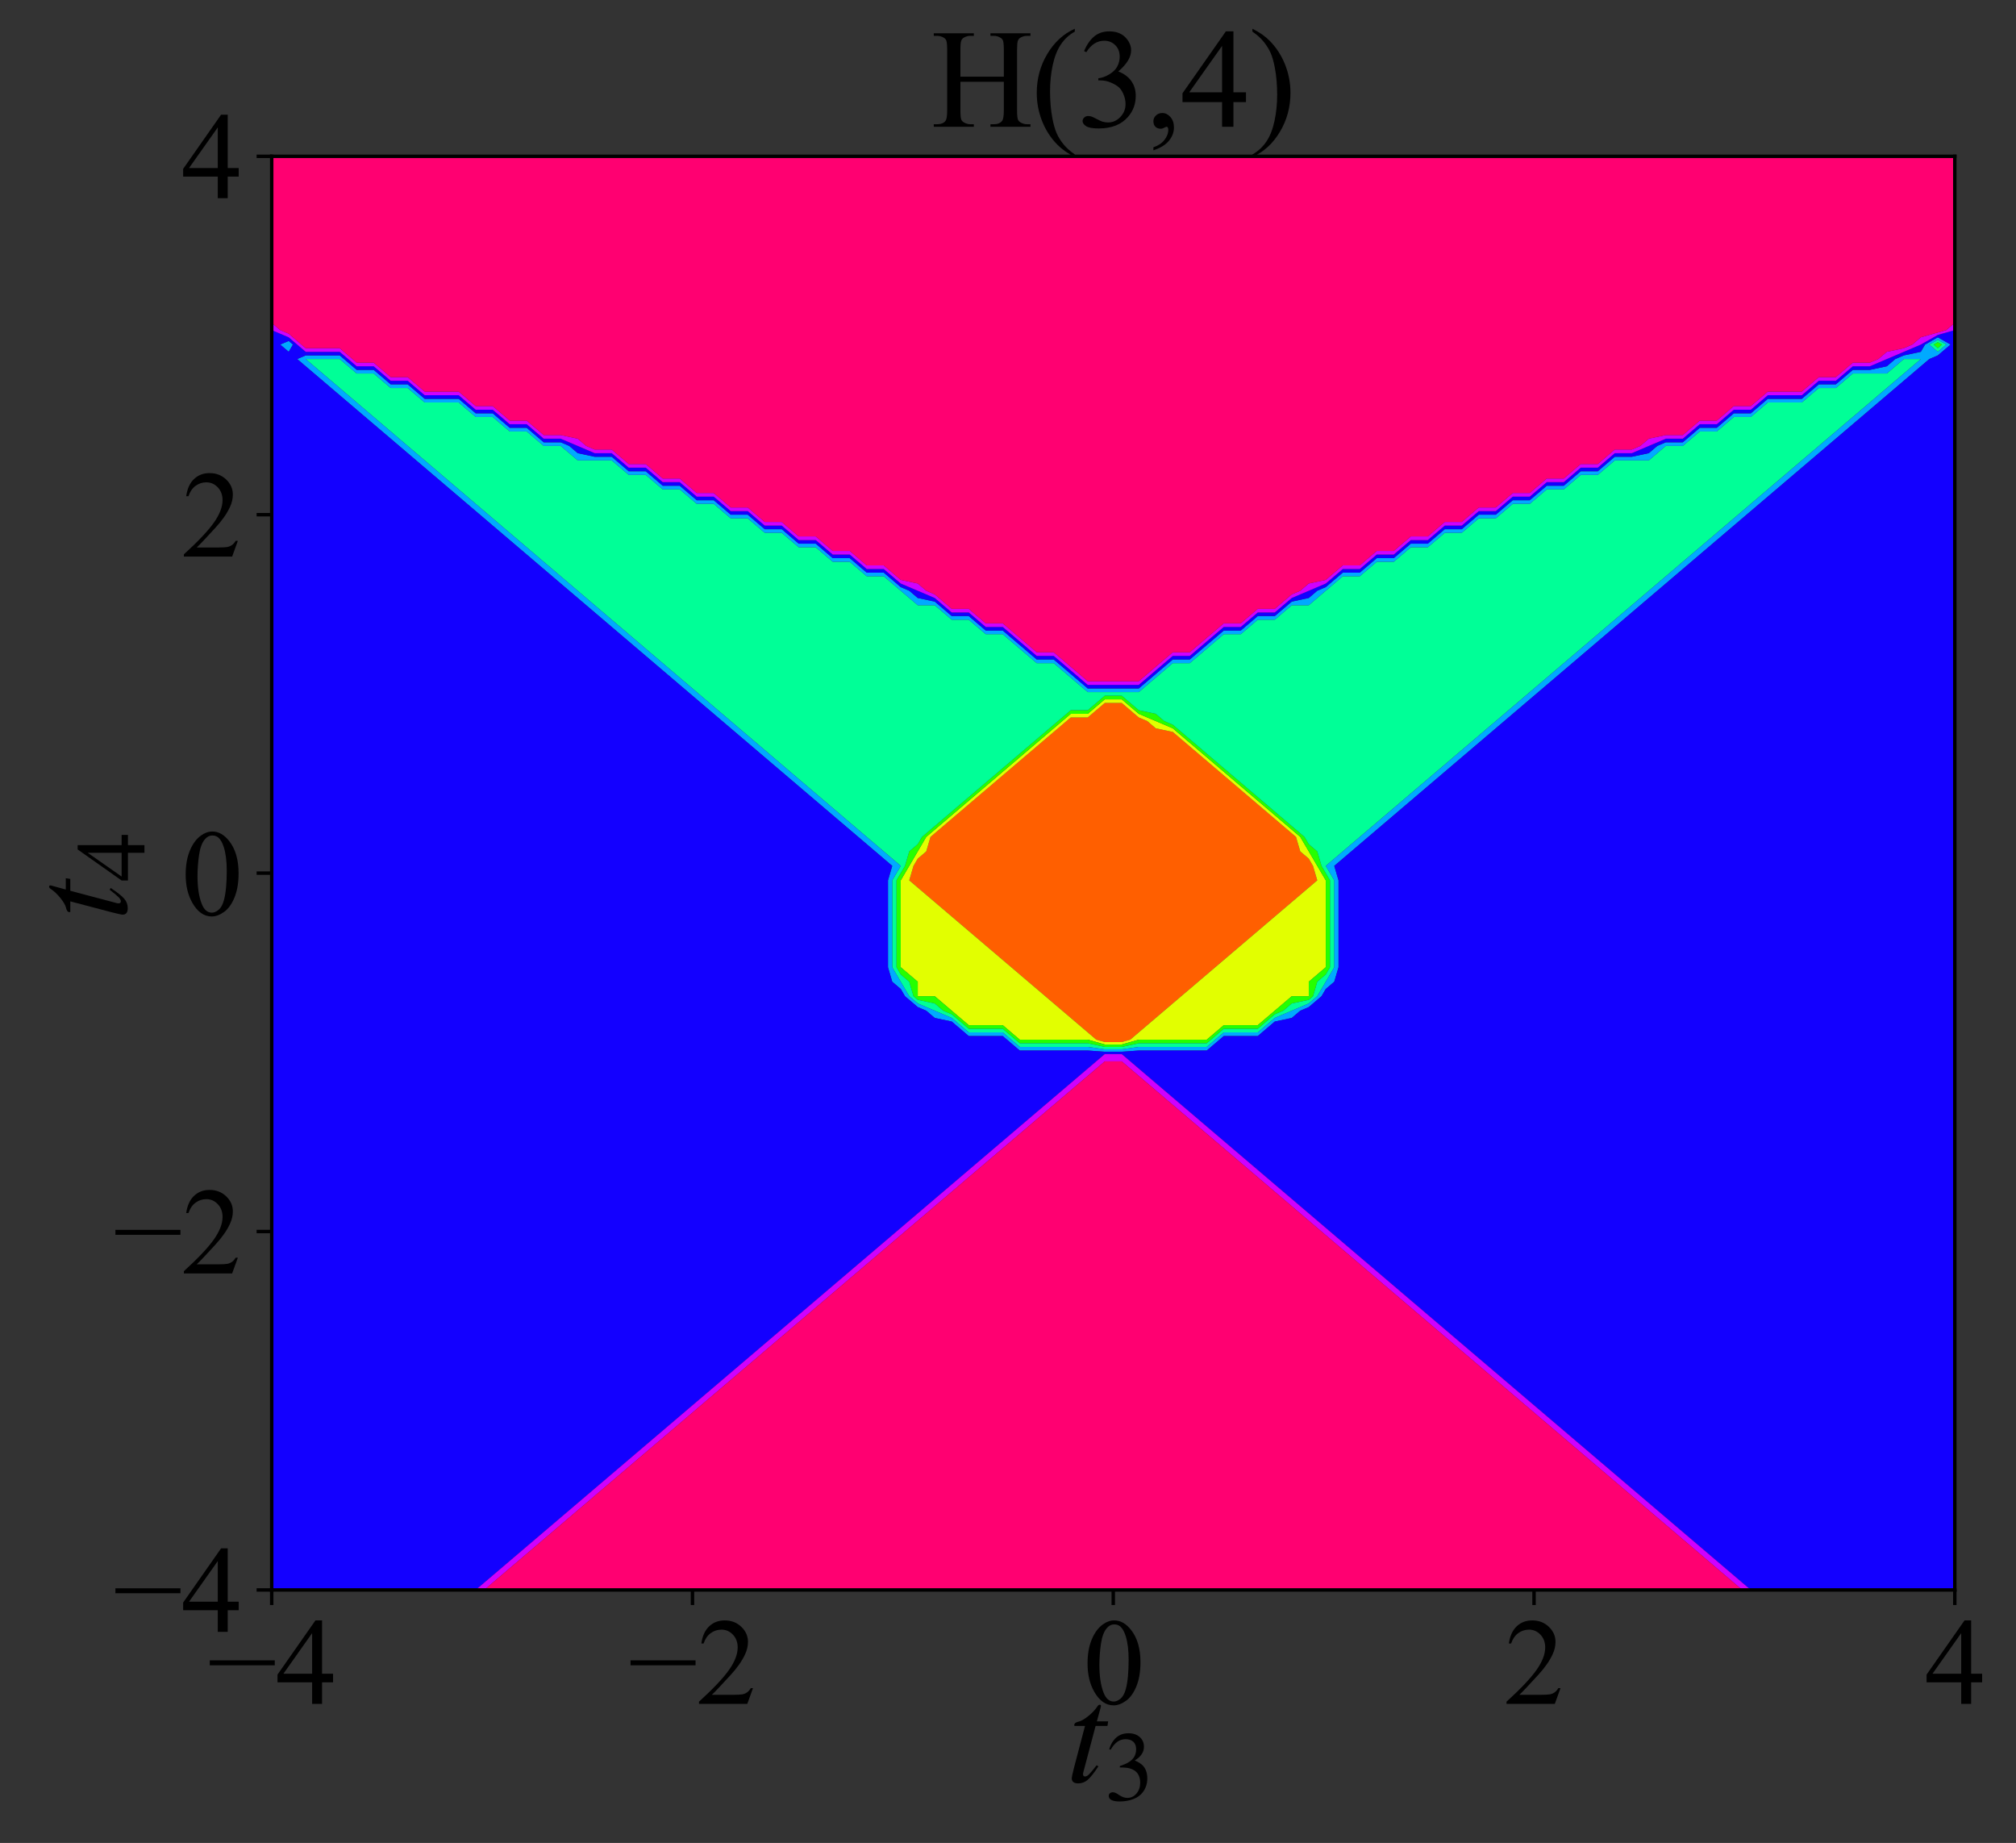 <?xml version="1.0" encoding="utf-8" standalone="no"?>
<!DOCTYPE svg PUBLIC "-//W3C//DTD SVG 1.1//EN"
  "http://www.w3.org/Graphics/SVG/1.1/DTD/svg11.dtd">
<svg xmlns:xlink="http://www.w3.org/1999/xlink" width="467.854pt" height="427.602pt" viewBox="0 0 467.854 427.602" xmlns="http://www.w3.org/2000/svg" version="1.1">
 <rect x="0" y="0" width="467.854" height="427.602" fill="#333333" stroke="none"/>
 <defs>
  <style type="text/css">*{stroke-linejoin: round; stroke-linecap: butt}</style>
 </defs>
 <g id="figure_1">
  <g id="patch_1">
   <path d="M 0 427.602 
L 467.854 427.602 
L 467.854 0 
L 0 0 
L 0 427.602 
z
" style="fill: none"/>
  </g>
  <g id="axes_1">
   <g id="patch_2">
    <path d="M 63.054 368.905 
L 453.654 368.905 
L 453.654 36.265 
L 63.054 36.265 
L 63.054 368.905 
z
" style="fill: none"/>
   </g>
   <g id="QuadContourSet_1">
    <path d="M 211.009 204.265 
L 211.995 200.905 
L 212.982 199.225 
L 214.954 197.545 
L 215.941 194.185 
L 216.927 193.345 
L 219.886 190.825 
L 220.873 189.985 
L 223.832 187.465 
L 224.818 186.625 
L 227.777 184.105 
L 228.763 183.265 
L 231.723 180.745 
L 232.709 179.905 
L 235.668 177.385 
L 236.654 176.545 
L 239.613 174.025 
L 240.6 173.185 
L 243.559 170.665 
L 244.545 169.825 
L 247.504 167.305 
L 248.491 166.465 
L 252.436 166.465 
L 255.395 163.945 
L 256.382 163.105 
L 260.327 163.105 
L 261.313 163.945 
L 264.273 166.465 
L 266.245 167.305 
L 268.218 168.985 
L 272.163 169.825 
L 273.15 170.665 
L 276.109 173.185 
L 277.095 174.025 
L 280.054 176.545 
L 281.041 177.385 
L 284 179.905 
L 284.986 180.745 
L 287.945 183.265 
L 288.932 184.105 
L 291.891 186.625 
L 292.877 187.465 
L 295.836 189.985 
L 296.823 190.825 
L 299.782 193.345 
L 300.768 194.185 
L 301.754 197.545 
L 303.727 199.225 
L 304.713 200.905 
L 305.7 204.265 
L 303.727 205.945 
L 301.754 207.625 
L 299.782 209.305 
L 297.809 210.985 
L 295.836 212.665 
L 293.863 214.345 
L 291.891 216.025 
L 289.918 217.705 
L 287.945 219.385 
L 285.973 221.065 
L 284 222.745 
L 282.027 224.425 
L 280.054 226.105 
L 278.082 227.785 
L 276.109 229.465 
L 274.136 231.145 
L 272.163 232.825 
L 270.191 234.505 
L 268.218 236.185 
L 266.245 237.865 
L 264.273 239.545 
L 262.3 241.225 
L 260.327 241.785 
L 256.382 241.785 
L 254.409 241.225 
L 252.436 239.545 
L 250.463 237.865 
L 248.491 236.185 
L 246.518 234.505 
L 244.545 232.825 
L 242.573 231.145 
L 240.6 229.465 
L 238.627 227.785 
L 236.654 226.105 
L 234.682 224.425 
L 232.709 222.745 
L 230.736 221.065 
L 228.763 219.385 
L 226.791 217.705 
L 224.818 216.025 
L 222.845 214.345 
L 220.873 212.665 
L 218.9 210.985 
L 216.927 209.305 
L 214.954 207.625 
L 212.982 205.945 
z
" clip-path="url(#pe2c71482e2)" style="fill: #ff5f00"/>
    <path d="M 209.036 224.425 
L 209.036 221.065 
L 209.036 217.705 
L 209.036 214.345 
L 209.036 210.985 
L 209.036 207.625 
L 209.036 204.265 
L 209.036 204.265 
L 211.009 200.905 
L 212.982 197.545 
L 212.982 197.545 
L 214.954 194.185 
L 216.927 192.505 
L 218.9 190.825 
L 220.873 189.145 
L 222.845 187.465 
L 224.818 185.785 
L 226.791 184.105 
L 228.763 182.425 
L 230.736 180.745 
L 232.709 179.065 
L 234.682 177.385 
L 236.654 175.705 
L 238.627 174.025 
L 240.6 172.345 
L 242.573 170.665 
L 244.545 168.985 
L 246.518 167.305 
L 248.491 165.625 
L 252.436 165.625 
L 254.409 163.945 
L 256.382 162.265 
L 260.327 162.265 
L 262.3 163.945 
L 264.273 165.625 
L 268.218 167.305 
L 268.218 167.305 
L 272.163 168.985 
L 274.136 170.665 
L 276.109 172.345 
L 278.082 174.025 
L 280.054 175.705 
L 282.027 177.385 
L 284 179.065 
L 285.973 180.745 
L 287.945 182.425 
L 289.918 184.105 
L 291.891 185.785 
L 293.863 187.465 
L 295.836 189.145 
L 297.809 190.825 
L 299.782 192.505 
L 301.754 194.185 
L 303.727 197.545 
L 303.727 197.545 
L 305.7 200.905 
L 307.673 204.265 
L 307.673 204.265 
L 307.673 207.625 
L 307.673 210.985 
L 307.673 214.345 
L 307.673 217.705 
L 307.673 221.065 
L 307.673 224.425 
L 307.673 224.425 
L 303.727 227.785 
L 303.727 231.145 
L 303.727 231.145 
L 299.782 231.145 
L 295.836 234.505 
L 295.836 234.505 
L 291.891 237.865 
L 291.891 237.865 
L 287.945 237.865 
L 284 237.865 
L 280.054 241.225 
L 280.054 241.225 
L 276.109 241.225 
L 272.163 241.225 
L 268.218 241.225 
L 264.273 241.225 
L 260.327 242.345 
L 256.382 242.345 
L 252.436 241.225 
L 248.491 241.225 
L 244.545 241.225 
L 240.6 241.225 
L 236.654 241.225 
L 236.654 241.225 
L 232.709 237.865 
L 228.763 237.865 
L 224.818 237.865 
L 224.818 237.865 
L 220.873 234.505 
L 220.873 234.505 
L 216.927 231.145 
L 212.982 231.145 
L 212.982 231.145 
L 212.982 227.785 
L 209.036 224.425 
z
M 212.982 205.945 
L 214.954 207.625 
L 216.927 209.305 
L 218.9 210.985 
L 220.873 212.665 
L 222.845 214.345 
L 224.818 216.025 
L 226.791 217.705 
L 228.763 219.385 
L 230.736 221.065 
L 232.709 222.745 
L 234.682 224.425 
L 236.654 226.105 
L 238.627 227.785 
L 240.6 229.465 
L 242.573 231.145 
L 244.545 232.825 
L 246.518 234.505 
L 248.491 236.185 
L 250.463 237.865 
L 252.436 239.545 
L 254.409 241.225 
L 256.382 241.785 
L 260.327 241.785 
L 262.3 241.225 
L 264.273 239.545 
L 266.245 237.865 
L 268.218 236.185 
L 270.191 234.505 
L 272.163 232.825 
L 274.136 231.145 
L 276.109 229.465 
L 278.082 227.785 
L 280.054 226.105 
L 282.027 224.425 
L 284 222.745 
L 285.973 221.065 
L 287.945 219.385 
L 289.918 217.705 
L 291.891 216.025 
L 293.863 214.345 
L 295.836 212.665 
L 297.809 210.985 
L 299.782 209.305 
L 301.754 207.625 
L 303.727 205.945 
L 305.7 204.265 
L 304.713 200.905 
L 303.727 199.225 
L 301.754 197.545 
L 300.768 194.185 
L 299.782 193.345 
L 296.823 190.825 
L 295.836 189.985 
L 292.877 187.465 
L 291.891 186.625 
L 288.932 184.105 
L 287.945 183.265 
L 284.986 180.745 
L 284 179.905 
L 281.041 177.385 
L 280.054 176.545 
L 277.095 174.025 
L 276.109 173.185 
L 273.15 170.665 
L 272.163 169.825 
L 268.218 168.985 
L 266.245 167.305 
L 264.273 166.465 
L 261.313 163.945 
L 260.327 163.105 
L 256.382 163.105 
L 255.395 163.945 
L 252.436 166.465 
L 248.491 166.465 
L 247.504 167.305 
L 244.545 169.825 
L 243.559 170.665 
L 240.6 173.185 
L 239.613 174.025 
L 236.654 176.545 
L 235.668 177.385 
L 232.709 179.905 
L 231.723 180.745 
L 228.763 183.265 
L 227.777 184.105 
L 224.818 186.625 
L 223.832 187.465 
L 220.873 189.985 
L 219.886 190.825 
L 216.927 193.345 
L 215.941 194.185 
L 214.954 197.545 
L 212.982 199.225 
L 211.995 200.905 
L 211.009 204.265 
z
M 449.709 79.945 
L 449.709 79.945 
L 449.709 79.945 
L 449.709 79.945 
z
" clip-path="url(#pe2c71482e2)" style="fill: #e2ff00"/>
    <path d="M 208.05 224.425 
L 208.05 221.065 
L 208.05 217.705 
L 208.05 214.345 
L 208.05 210.985 
L 208.05 207.625 
L 208.05 204.265 
L 209.036 202.585 
L 210.023 200.905 
L 211.009 197.545 
L 212.982 195.865 
L 213.968 194.185 
L 216.927 191.665 
L 217.913 190.825 
L 220.873 188.305 
L 221.859 187.465 
L 224.818 184.945 
L 225.804 184.105 
L 228.763 181.585 
L 229.75 180.745 
L 232.709 178.225 
L 233.695 177.385 
L 236.654 174.865 
L 237.641 174.025 
L 240.6 171.505 
L 241.586 170.665 
L 244.545 168.145 
L 245.532 167.305 
L 248.491 164.785 
L 252.436 164.785 
L 253.423 163.945 
L 256.382 161.425 
L 260.327 161.425 
L 263.286 163.945 
L 264.273 164.785 
L 268.218 165.625 
L 270.191 167.305 
L 272.163 168.145 
L 275.123 170.665 
L 276.109 171.505 
L 279.068 174.025 
L 280.054 174.865 
L 283.013 177.385 
L 284 178.225 
L 286.959 180.745 
L 287.945 181.585 
L 290.904 184.105 
L 291.891 184.945 
L 294.85 187.465 
L 295.836 188.305 
L 298.795 190.825 
L 299.782 191.665 
L 302.741 194.185 
L 303.727 195.865 
L 305.7 197.545 
L 306.686 200.905 
L 307.673 202.585 
L 308.659 204.265 
L 308.659 207.625 
L 308.659 210.985 
L 308.659 214.345 
L 308.659 217.705 
L 308.659 221.065 
L 308.659 224.425 
L 307.673 226.105 
L 305.7 227.785 
L 304.713 231.145 
L 303.727 231.985 
L 299.782 232.825 
L 297.809 234.505 
L 295.836 235.345 
L 292.877 237.865 
L 291.891 238.705 
L 287.945 238.705 
L 284 238.705 
L 281.041 241.225 
L 280.054 242.065 
L 276.109 242.065 
L 272.163 242.065 
L 268.218 242.065 
L 264.273 242.065 
L 260.327 242.905 
L 256.382 242.905 
L 252.436 242.065 
L 248.491 242.065 
L 244.545 242.065 
L 240.6 242.065 
L 236.654 242.065 
L 235.668 241.225 
L 232.709 238.705 
L 228.763 238.705 
L 224.818 238.705 
L 223.832 237.865 
L 220.873 235.345 
L 218.9 234.505 
L 216.927 232.825 
L 212.982 231.985 
L 211.995 231.145 
L 211.009 227.785 
L 209.036 226.105 
z
M 209.036 224.425 
L 212.982 227.785 
L 212.982 231.145 
L 212.982 231.145 
L 216.927 231.145 
L 220.873 234.505 
L 220.873 234.505 
L 224.818 237.865 
L 224.818 237.865 
L 228.763 237.865 
L 232.709 237.865 
L 236.654 241.225 
L 236.654 241.225 
L 240.6 241.225 
L 244.545 241.225 
L 248.491 241.225 
L 252.436 241.225 
L 256.382 242.345 
L 260.327 242.345 
L 264.273 241.225 
L 268.218 241.225 
L 272.163 241.225 
L 276.109 241.225 
L 280.054 241.225 
L 280.054 241.225 
L 284 237.865 
L 287.945 237.865 
L 291.891 237.865 
L 291.891 237.865 
L 295.836 234.505 
L 295.836 234.505 
L 299.782 231.145 
L 303.727 231.145 
L 303.727 231.145 
L 303.727 227.785 
L 307.673 224.425 
L 307.673 224.425 
L 307.673 221.065 
L 307.673 217.705 
L 307.673 214.345 
L 307.673 210.985 
L 307.673 207.625 
L 307.673 204.265 
L 307.673 204.265 
L 305.7 200.905 
L 303.727 197.545 
L 303.727 197.545 
L 301.754 194.185 
L 299.782 192.505 
L 297.809 190.825 
L 295.836 189.145 
L 293.863 187.465 
L 291.891 185.785 
L 289.918 184.105 
L 287.945 182.425 
L 285.973 180.745 
L 284 179.065 
L 282.027 177.385 
L 280.054 175.705 
L 278.082 174.025 
L 276.109 172.345 
L 274.136 170.665 
L 272.163 168.985 
L 268.218 167.305 
L 268.218 167.305 
L 264.273 165.625 
L 262.3 163.945 
L 260.327 162.265 
L 256.382 162.265 
L 254.409 163.945 
L 252.436 165.625 
L 248.491 165.625 
L 246.518 167.305 
L 244.545 168.985 
L 242.573 170.665 
L 240.6 172.345 
L 238.627 174.025 
L 236.654 175.705 
L 234.682 177.385 
L 232.709 179.065 
L 230.736 180.745 
L 228.763 182.425 
L 226.791 184.105 
L 224.818 185.785 
L 222.845 187.465 
L 220.873 189.145 
L 218.9 190.825 
L 216.927 192.505 
L 214.954 194.185 
L 212.982 197.545 
L 212.982 197.545 
L 211.009 200.905 
L 209.036 204.265 
L 209.036 204.265 
L 209.036 207.625 
L 209.036 210.985 
L 209.036 214.345 
L 209.036 217.705 
L 209.036 221.065 
L 209.036 224.425 
z
M 448.723 79.945 
L 449.709 79.385 
L 450.695 79.945 
L 449.709 80.785 
z
M 449.709 79.945 
L 449.709 79.945 
L 449.709 79.945 
L 449.709 79.945 
z
" clip-path="url(#pe2c71482e2)" style="fill: #25ff00"/>
    <path d="M 67 79.945 
L 67 79.945 
L 67 79.945 
L 67 79.945 
z
M 70.945 83.305 
L 70.945 83.305 
L 74.891 83.305 
L 78.836 83.305 
L 78.836 83.305 
L 82.782 86.665 
L 86.727 86.665 
L 86.727 86.665 
L 90.673 90.025 
L 94.618 90.025 
L 94.618 90.025 
L 98.563 93.385 
L 102.509 93.385 
L 106.454 93.385 
L 106.454 93.385 
L 110.4 96.745 
L 114.345 96.745 
L 114.345 96.745 
L 118.291 100.105 
L 122.236 100.105 
L 122.236 100.105 
L 126.182 103.465 
L 130.127 103.465 
L 130.127 103.465 
L 134.073 106.825 
L 138.018 106.825 
L 141.963 106.825 
L 141.963 106.825 
L 145.909 110.185 
L 149.854 110.185 
L 149.854 110.185 
L 153.8 113.545 
L 157.745 113.545 
L 157.745 113.545 
L 161.691 116.905 
L 165.636 116.905 
L 165.636 116.905 
L 169.582 120.265 
L 173.527 120.265 
L 173.527 120.265 
L 177.473 123.625 
L 181.418 123.625 
L 181.418 123.625 
L 185.363 126.985 
L 189.309 126.985 
L 189.309 126.985 
L 193.254 130.345 
L 197.2 130.345 
L 197.2 130.345 
L 201.145 133.705 
L 205.091 133.705 
L 205.091 133.705 
L 209.036 137.065 
L 209.036 137.065 
L 212.982 140.425 
L 216.927 140.425 
L 216.927 140.425 
L 220.873 143.785 
L 224.818 143.785 
L 224.818 143.785 
L 228.763 147.145 
L 232.709 147.145 
L 232.709 147.145 
L 236.654 150.505 
L 236.654 150.505 
L 240.6 153.865 
L 244.545 153.865 
L 244.545 153.865 
L 248.491 157.225 
L 248.491 157.225 
L 252.436 160.585 
L 256.382 160.585 
L 260.327 160.585 
L 264.273 160.585 
L 268.218 157.225 
L 268.218 157.225 
L 272.163 153.865 
L 272.163 153.865 
L 276.109 153.865 
L 280.054 150.505 
L 280.054 150.505 
L 284 147.145 
L 284 147.145 
L 287.945 147.145 
L 291.891 143.785 
L 291.891 143.785 
L 295.836 143.785 
L 299.782 140.425 
L 299.782 140.425 
L 303.727 140.425 
L 307.673 137.065 
L 307.673 137.065 
L 311.618 133.705 
L 311.618 133.705 
L 315.563 133.705 
L 319.509 130.345 
L 319.509 130.345 
L 323.454 130.345 
L 327.4 126.985 
L 327.4 126.985 
L 331.345 126.985 
L 335.291 123.625 
L 335.291 123.625 
L 339.236 123.625 
L 343.182 120.265 
L 343.182 120.265 
L 347.127 120.265 
L 351.073 116.905 
L 351.073 116.905 
L 355.018 116.905 
L 358.963 113.545 
L 358.963 113.545 
L 362.909 113.545 
L 366.854 110.185 
L 366.854 110.185 
L 370.8 110.185 
L 374.745 106.825 
L 374.745 106.825 
L 378.691 106.825 
L 382.636 106.825 
L 386.582 103.465 
L 386.582 103.465 
L 390.527 103.465 
L 394.473 100.105 
L 394.473 100.105 
L 398.418 100.105 
L 402.363 96.745 
L 402.363 96.745 
L 406.309 96.745 
L 410.254 93.385 
L 410.254 93.385 
L 414.2 93.385 
L 418.145 93.385 
L 422.091 90.025 
L 422.091 90.025 
L 426.036 90.025 
L 429.982 86.665 
L 429.982 86.665 
L 433.927 86.665 
L 437.873 86.665 
L 441.818 83.305 
L 441.818 83.305 
L 445.763 83.305 
L 445.763 83.305 
L 445.763 83.305 
L 441.818 86.665 
L 441.818 86.665 
L 437.873 90.025 
L 437.873 90.025 
L 433.927 93.385 
L 433.927 93.385 
L 429.982 96.745 
L 429.982 96.745 
L 426.036 100.105 
L 426.036 100.105 
L 422.091 103.465 
L 422.091 103.465 
L 418.145 106.825 
L 418.145 106.825 
L 414.2 110.185 
L 414.2 110.185 
L 410.254 113.545 
L 410.254 113.545 
L 406.309 116.905 
L 406.309 116.905 
L 402.363 120.265 
L 402.363 120.265 
L 398.418 123.625 
L 398.418 123.625 
L 394.473 126.985 
L 394.473 126.985 
L 390.527 130.345 
L 390.527 130.345 
L 386.582 133.705 
L 386.582 133.705 
L 382.636 137.065 
L 382.636 137.065 
L 378.691 140.425 
L 378.691 140.425 
L 374.745 143.785 
L 374.745 143.785 
L 370.8 147.145 
L 370.8 147.145 
L 366.854 150.505 
L 366.854 150.505 
L 362.909 153.865 
L 362.909 153.865 
L 358.963 157.225 
L 358.963 157.225 
L 355.018 160.585 
L 355.018 160.585 
L 351.073 163.945 
L 351.073 163.945 
L 347.127 167.305 
L 347.127 167.305 
L 343.182 170.665 
L 343.182 170.665 
L 339.236 174.025 
L 339.236 174.025 
L 335.291 177.385 
L 335.291 177.385 
L 331.345 180.745 
L 331.345 180.745 
L 327.4 184.105 
L 327.4 184.105 
L 323.454 187.465 
L 323.454 187.465 
L 319.509 190.825 
L 319.509 190.825 
L 315.563 194.185 
L 315.563 194.185 
L 311.618 197.545 
L 311.618 197.545 
L 307.673 200.905 
L 309.645 204.265 
L 309.645 207.625 
L 309.645 210.985 
L 309.645 214.345 
L 309.645 217.705 
L 309.645 221.065 
L 309.645 224.425 
L 307.673 227.785 
L 307.673 227.785 
L 305.7 231.145 
L 303.727 232.825 
L 299.782 234.505 
L 299.782 234.505 
L 295.836 236.185 
L 293.863 237.865 
L 291.891 239.545 
L 287.945 239.545 
L 284 239.545 
L 282.027 241.225 
L 280.054 242.905 
L 276.109 242.905 
L 272.163 242.905 
L 268.218 242.905 
L 264.273 242.905 
L 260.327 243.465 
L 256.382 243.465 
L 252.436 242.905 
L 248.491 242.905 
L 244.545 242.905 
L 240.6 242.905 
L 236.654 242.905 
L 234.682 241.225 
L 232.709 239.545 
L 228.763 239.545 
L 224.818 239.545 
L 222.845 237.865 
L 220.873 236.185 
L 216.927 234.505 
L 216.927 234.505 
L 212.982 232.825 
L 211.009 231.145 
L 209.036 227.785 
L 209.036 227.785 
L 207.063 224.425 
L 207.063 221.065 
L 207.063 217.705 
L 207.063 214.345 
L 207.063 210.985 
L 207.063 207.625 
L 207.063 204.265 
L 209.036 200.905 
L 205.091 197.545 
L 205.091 197.545 
L 201.145 194.185 
L 201.145 194.185 
L 197.2 190.825 
L 197.2 190.825 
L 193.254 187.465 
L 193.254 187.465 
L 189.309 184.105 
L 189.309 184.105 
L 185.363 180.745 
L 185.363 180.745 
L 181.418 177.385 
L 181.418 177.385 
L 177.473 174.025 
L 177.473 174.025 
L 173.527 170.665 
L 173.527 170.665 
L 169.582 167.305 
L 169.582 167.305 
L 165.636 163.945 
L 165.636 163.945 
L 161.691 160.585 
L 161.691 160.585 
L 157.745 157.225 
L 157.745 157.225 
L 153.8 153.865 
L 153.8 153.865 
L 149.854 150.505 
L 149.854 150.505 
L 145.909 147.145 
L 145.909 147.145 
L 141.963 143.785 
L 141.963 143.785 
L 138.018 140.425 
L 138.018 140.425 
L 134.073 137.065 
L 134.073 137.065 
L 130.127 133.705 
L 130.127 133.705 
L 126.182 130.345 
L 126.182 130.345 
L 122.236 126.985 
L 122.236 126.985 
L 118.291 123.625 
L 118.291 123.625 
L 114.345 120.265 
L 114.345 120.265 
L 110.4 116.905 
L 110.4 116.905 
L 106.454 113.545 
L 106.454 113.545 
L 102.509 110.185 
L 102.509 110.185 
L 98.563 106.825 
L 98.563 106.825 
L 94.618 103.465 
L 94.618 103.465 
L 90.673 100.105 
L 90.673 100.105 
L 86.727 96.745 
L 86.727 96.745 
L 82.782 93.385 
L 82.782 93.385 
L 78.836 90.025 
L 78.836 90.025 
L 74.891 86.665 
L 74.891 86.665 
L 70.945 83.305 
z
M 209.036 226.105 
L 211.009 227.785 
L 211.995 231.145 
L 212.982 231.985 
L 216.927 232.825 
L 218.9 234.505 
L 220.873 235.345 
L 223.832 237.865 
L 224.818 238.705 
L 228.763 238.705 
L 232.709 238.705 
L 235.668 241.225 
L 236.654 242.065 
L 240.6 242.065 
L 244.545 242.065 
L 248.491 242.065 
L 252.436 242.065 
L 256.382 242.905 
L 260.327 242.905 
L 264.273 242.065 
L 268.218 242.065 
L 272.163 242.065 
L 276.109 242.065 
L 280.054 242.065 
L 281.041 241.225 
L 284 238.705 
L 287.945 238.705 
L 291.891 238.705 
L 292.877 237.865 
L 295.836 235.345 
L 297.809 234.505 
L 299.782 232.825 
L 303.727 231.985 
L 304.713 231.145 
L 305.7 227.785 
L 307.673 226.105 
L 308.659 224.425 
L 308.659 221.065 
L 308.659 217.705 
L 308.659 214.345 
L 308.659 210.985 
L 308.659 207.625 
L 308.659 204.265 
L 307.673 202.585 
L 306.686 200.905 
L 305.7 197.545 
L 303.727 195.865 
L 302.741 194.185 
L 299.782 191.665 
L 298.795 190.825 
L 295.836 188.305 
L 294.85 187.465 
L 291.891 184.945 
L 290.904 184.105 
L 287.945 181.585 
L 286.959 180.745 
L 284 178.225 
L 283.013 177.385 
L 280.054 174.865 
L 279.068 174.025 
L 276.109 171.505 
L 275.123 170.665 
L 272.163 168.145 
L 270.191 167.305 
L 268.218 165.625 
L 264.273 164.785 
L 263.286 163.945 
L 260.327 161.425 
L 256.382 161.425 
L 253.423 163.945 
L 252.436 164.785 
L 248.491 164.785 
L 245.532 167.305 
L 244.545 168.145 
L 241.586 170.665 
L 240.6 171.505 
L 237.641 174.025 
L 236.654 174.865 
L 233.695 177.385 
L 232.709 178.225 
L 229.75 180.745 
L 228.763 181.585 
L 225.804 184.105 
L 224.818 184.945 
L 221.859 187.465 
L 220.873 188.305 
L 217.913 190.825 
L 216.927 191.665 
L 213.968 194.185 
L 212.982 195.865 
L 211.009 197.545 
L 210.023 200.905 
L 209.036 202.585 
L 208.05 204.265 
L 208.05 207.625 
L 208.05 210.985 
L 208.05 214.345 
L 208.05 217.705 
L 208.05 221.065 
L 208.05 224.425 
z
M 447.736 79.945 
L 449.709 78.825 
L 451.682 79.945 
L 449.709 81.625 
z
M 449.709 80.785 
L 450.695 79.945 
L 449.709 79.385 
L 448.723 79.945 
z
" clip-path="url(#pe2c71482e2)" style="fill: #00ff97"/>
    <path d="M 65.027 79.945 
L 67 79.105 
L 67.986 79.945 
L 67 81.625 
z
M 67 79.945 
L 67 79.945 
L 67 79.945 
L 67 79.945 
z
M 68.973 83.305 
L 70.945 82.465 
L 74.891 82.465 
L 78.836 82.465 
L 79.823 83.305 
L 82.782 85.825 
L 86.727 85.825 
L 87.713 86.665 
L 90.673 89.185 
L 94.618 89.185 
L 95.604 90.025 
L 98.563 92.545 
L 102.509 92.545 
L 106.454 92.545 
L 107.441 93.385 
L 110.4 95.905 
L 114.345 95.905 
L 115.332 96.745 
L 118.291 99.265 
L 122.236 99.265 
L 123.223 100.105 
L 126.182 102.625 
L 130.127 102.625 
L 132.1 103.465 
L 134.073 105.145 
L 138.018 105.985 
L 141.963 105.985 
L 142.95 106.825 
L 145.909 109.345 
L 149.854 109.345 
L 150.841 110.185 
L 153.8 112.705 
L 157.745 112.705 
L 158.732 113.545 
L 161.691 116.065 
L 165.636 116.065 
L 166.623 116.905 
L 169.582 119.425 
L 173.527 119.425 
L 174.513 120.265 
L 177.473 122.785 
L 181.418 122.785 
L 182.404 123.625 
L 185.363 126.145 
L 189.309 126.145 
L 190.295 126.985 
L 193.254 129.505 
L 197.2 129.505 
L 198.186 130.345 
L 201.145 132.865 
L 205.091 132.865 
L 206.077 133.705 
L 209.036 136.225 
L 211.009 137.065 
L 212.982 138.745 
L 216.927 139.585 
L 217.913 140.425 
L 220.873 142.945 
L 224.818 142.945 
L 225.804 143.785 
L 228.763 146.305 
L 232.709 146.305 
L 233.695 147.145 
L 236.654 149.665 
L 237.641 150.505 
L 240.6 153.025 
L 244.545 153.025 
L 245.532 153.865 
L 248.491 156.385 
L 249.477 157.225 
L 252.436 159.745 
L 256.382 159.745 
L 260.327 159.745 
L 264.273 159.745 
L 267.232 157.225 
L 268.218 156.385 
L 271.177 153.865 
L 272.163 153.025 
L 276.109 153.025 
L 279.068 150.505 
L 280.054 149.665 
L 283.013 147.145 
L 284 146.305 
L 287.945 146.305 
L 290.904 143.785 
L 291.891 142.945 
L 295.836 142.945 
L 298.795 140.425 
L 299.782 139.585 
L 303.727 138.745 
L 305.7 137.065 
L 307.673 136.225 
L 310.632 133.705 
L 311.618 132.865 
L 315.563 132.865 
L 318.523 130.345 
L 319.509 129.505 
L 323.454 129.505 
L 326.413 126.985 
L 327.4 126.145 
L 331.345 126.145 
L 334.304 123.625 
L 335.291 122.785 
L 339.236 122.785 
L 342.195 120.265 
L 343.182 119.425 
L 347.127 119.425 
L 350.086 116.905 
L 351.073 116.065 
L 355.018 116.065 
L 357.977 113.545 
L 358.963 112.705 
L 362.909 112.705 
L 365.868 110.185 
L 366.854 109.345 
L 370.8 109.345 
L 373.759 106.825 
L 374.745 105.985 
L 378.691 105.985 
L 382.636 105.145 
L 384.609 103.465 
L 386.582 102.625 
L 390.527 102.625 
L 393.486 100.105 
L 394.473 99.265 
L 398.418 99.265 
L 401.377 96.745 
L 402.363 95.905 
L 406.309 95.905 
L 409.268 93.385 
L 410.254 92.545 
L 414.2 92.545 
L 418.145 92.545 
L 421.104 90.025 
L 422.091 89.185 
L 426.036 89.185 
L 428.995 86.665 
L 429.982 85.825 
L 433.927 85.825 
L 437.873 84.985 
L 439.845 83.305 
L 441.818 82.465 
L 445.763 81.625 
L 446.75 79.945 
L 449.709 78.265 
L 452.668 79.945 
L 449.709 82.465 
L 447.736 83.305 
L 445.763 84.985 
L 443.791 86.665 
L 441.818 88.345 
L 439.845 90.025 
L 437.873 91.705 
L 435.9 93.385 
L 433.927 95.065 
L 431.954 96.745 
L 429.982 98.425 
L 428.009 100.105 
L 426.036 101.785 
L 424.063 103.465 
L 422.091 105.145 
L 420.118 106.825 
L 418.145 108.505 
L 416.173 110.185 
L 414.2 111.865 
L 412.227 113.545 
L 410.254 115.225 
L 408.282 116.905 
L 406.309 118.585 
L 404.336 120.265 
L 402.363 121.945 
L 400.391 123.625 
L 398.418 125.305 
L 396.445 126.985 
L 394.473 128.665 
L 392.5 130.345 
L 390.527 132.025 
L 388.554 133.705 
L 386.582 135.385 
L 384.609 137.065 
L 382.636 138.745 
L 380.663 140.425 
L 378.691 142.105 
L 376.718 143.785 
L 374.745 145.465 
L 372.773 147.145 
L 370.8 148.825 
L 368.827 150.505 
L 366.854 152.185 
L 364.882 153.865 
L 362.909 155.545 
L 360.936 157.225 
L 358.963 158.905 
L 356.991 160.585 
L 355.018 162.265 
L 353.045 163.945 
L 351.073 165.625 
L 349.1 167.305 
L 347.127 168.985 
L 345.154 170.665 
L 343.182 172.345 
L 341.209 174.025 
L 339.236 175.705 
L 337.263 177.385 
L 335.291 179.065 
L 333.318 180.745 
L 331.345 182.425 
L 329.373 184.105 
L 327.4 185.785 
L 325.427 187.465 
L 323.454 189.145 
L 321.482 190.825 
L 319.509 192.505 
L 317.536 194.185 
L 315.563 195.865 
L 313.591 197.545 
L 311.618 199.225 
L 309.645 200.905 
L 310.632 204.265 
L 310.632 207.625 
L 310.632 210.985 
L 310.632 214.345 
L 310.632 217.705 
L 310.632 221.065 
L 310.632 224.425 
L 309.645 227.785 
L 307.673 229.465 
L 306.686 231.145 
L 303.727 233.665 
L 301.754 234.505 
L 299.782 236.185 
L 295.836 237.025 
L 294.85 237.865 
L 291.891 240.385 
L 287.945 240.385 
L 284 240.385 
L 283.013 241.225 
L 280.054 243.745 
L 276.109 243.745 
L 272.163 243.745 
L 268.218 243.745 
L 264.273 243.745 
L 260.327 244.025 
L 256.382 244.025 
L 252.436 243.745 
L 248.491 243.745 
L 244.545 243.745 
L 240.6 243.745 
L 236.654 243.745 
L 233.695 241.225 
L 232.709 240.385 
L 228.763 240.385 
L 224.818 240.385 
L 221.859 237.865 
L 220.873 237.025 
L 216.927 236.185 
L 214.954 234.505 
L 212.982 233.665 
L 210.023 231.145 
L 209.036 229.465 
L 207.063 227.785 
L 206.077 224.425 
L 206.077 221.065 
L 206.077 217.705 
L 206.077 214.345 
L 206.077 210.985 
L 206.077 207.625 
L 206.077 204.265 
L 207.063 200.905 
L 205.091 199.225 
L 203.118 197.545 
L 201.145 195.865 
L 199.173 194.185 
L 197.2 192.505 
L 195.227 190.825 
L 193.254 189.145 
L 191.282 187.465 
L 189.309 185.785 
L 187.336 184.105 
L 185.363 182.425 
L 183.391 180.745 
L 181.418 179.065 
L 179.445 177.385 
L 177.473 175.705 
L 175.5 174.025 
L 173.527 172.345 
L 171.554 170.665 
L 169.582 168.985 
L 167.609 167.305 
L 165.636 165.625 
L 163.663 163.945 
L 161.691 162.265 
L 159.718 160.585 
L 157.745 158.905 
L 155.773 157.225 
L 153.8 155.545 
L 151.827 153.865 
L 149.854 152.185 
L 147.882 150.505 
L 145.909 148.825 
L 143.936 147.145 
L 141.963 145.465 
L 139.991 143.785 
L 138.018 142.105 
L 136.045 140.425 
L 134.073 138.745 
L 132.1 137.065 
L 130.127 135.385 
L 128.154 133.705 
L 126.182 132.025 
L 124.209 130.345 
L 122.236 128.665 
L 120.263 126.985 
L 118.291 125.305 
L 116.318 123.625 
L 114.345 121.945 
L 112.373 120.265 
L 110.4 118.585 
L 108.427 116.905 
L 106.454 115.225 
L 104.482 113.545 
L 102.509 111.865 
L 100.536 110.185 
L 98.563 108.505 
L 96.591 106.825 
L 94.618 105.145 
L 92.645 103.465 
L 90.673 101.785 
L 88.7 100.105 
L 86.727 98.425 
L 84.754 96.745 
L 82.782 95.065 
L 80.809 93.385 
L 78.836 91.705 
L 76.863 90.025 
L 74.891 88.345 
L 72.918 86.665 
L 70.945 84.985 
z
M 70.945 83.305 
L 74.891 86.665 
L 74.891 86.665 
L 78.836 90.025 
L 78.836 90.025 
L 82.782 93.385 
L 82.782 93.385 
L 86.727 96.745 
L 86.727 96.745 
L 90.673 100.105 
L 90.673 100.105 
L 94.618 103.465 
L 94.618 103.465 
L 98.563 106.825 
L 98.563 106.825 
L 102.509 110.185 
L 102.509 110.185 
L 106.454 113.545 
L 106.454 113.545 
L 110.4 116.905 
L 110.4 116.905 
L 114.345 120.265 
L 114.345 120.265 
L 118.291 123.625 
L 118.291 123.625 
L 122.236 126.985 
L 122.236 126.985 
L 126.182 130.345 
L 126.182 130.345 
L 130.127 133.705 
L 130.127 133.705 
L 134.073 137.065 
L 134.073 137.065 
L 138.018 140.425 
L 138.018 140.425 
L 141.963 143.785 
L 141.963 143.785 
L 145.909 147.145 
L 145.909 147.145 
L 149.854 150.505 
L 149.854 150.505 
L 153.8 153.865 
L 153.8 153.865 
L 157.745 157.225 
L 157.745 157.225 
L 161.691 160.585 
L 161.691 160.585 
L 165.636 163.945 
L 165.636 163.945 
L 169.582 167.305 
L 169.582 167.305 
L 173.527 170.665 
L 173.527 170.665 
L 177.473 174.025 
L 177.473 174.025 
L 181.418 177.385 
L 181.418 177.385 
L 185.363 180.745 
L 185.363 180.745 
L 189.309 184.105 
L 189.309 184.105 
L 193.254 187.465 
L 193.254 187.465 
L 197.2 190.825 
L 197.2 190.825 
L 201.145 194.185 
L 201.145 194.185 
L 205.091 197.545 
L 205.091 197.545 
L 209.036 200.905 
L 207.063 204.265 
L 207.063 207.625 
L 207.063 210.985 
L 207.063 214.345 
L 207.063 217.705 
L 207.063 221.065 
L 207.063 224.425 
L 209.036 227.785 
L 209.036 227.785 
L 211.009 231.145 
L 212.982 232.825 
L 216.927 234.505 
L 216.927 234.505 
L 220.873 236.185 
L 222.845 237.865 
L 224.818 239.545 
L 228.763 239.545 
L 232.709 239.545 
L 234.682 241.225 
L 236.654 242.905 
L 240.6 242.905 
L 244.545 242.905 
L 248.491 242.905 
L 252.436 242.905 
L 256.382 243.465 
L 260.327 243.465 
L 264.273 242.905 
L 268.218 242.905 
L 272.163 242.905 
L 276.109 242.905 
L 280.054 242.905 
L 282.027 241.225 
L 284 239.545 
L 287.945 239.545 
L 291.891 239.545 
L 293.863 237.865 
L 295.836 236.185 
L 299.782 234.505 
L 299.782 234.505 
L 303.727 232.825 
L 305.7 231.145 
L 307.673 227.785 
L 307.673 227.785 
L 309.645 224.425 
L 309.645 221.065 
L 309.645 217.705 
L 309.645 214.345 
L 309.645 210.985 
L 309.645 207.625 
L 309.645 204.265 
L 307.673 200.905 
L 311.618 197.545 
L 311.618 197.545 
L 315.563 194.185 
L 315.563 194.185 
L 319.509 190.825 
L 319.509 190.825 
L 323.454 187.465 
L 323.454 187.465 
L 327.4 184.105 
L 327.4 184.105 
L 331.345 180.745 
L 331.345 180.745 
L 335.291 177.385 
L 335.291 177.385 
L 339.236 174.025 
L 339.236 174.025 
L 343.182 170.665 
L 343.182 170.665 
L 347.127 167.305 
L 347.127 167.305 
L 351.073 163.945 
L 351.073 163.945 
L 355.018 160.585 
L 355.018 160.585 
L 358.963 157.225 
L 358.963 157.225 
L 362.909 153.865 
L 362.909 153.865 
L 366.854 150.505 
L 366.854 150.505 
L 370.8 147.145 
L 370.8 147.145 
L 374.745 143.785 
L 374.745 143.785 
L 378.691 140.425 
L 378.691 140.425 
L 382.636 137.065 
L 382.636 137.065 
L 386.582 133.705 
L 386.582 133.705 
L 390.527 130.345 
L 390.527 130.345 
L 394.473 126.985 
L 394.473 126.985 
L 398.418 123.625 
L 398.418 123.625 
L 402.363 120.265 
L 402.363 120.265 
L 406.309 116.905 
L 406.309 116.905 
L 410.254 113.545 
L 410.254 113.545 
L 414.2 110.185 
L 414.2 110.185 
L 418.145 106.825 
L 418.145 106.825 
L 422.091 103.465 
L 422.091 103.465 
L 426.036 100.105 
L 426.036 100.105 
L 429.982 96.745 
L 429.982 96.745 
L 433.927 93.385 
L 433.927 93.385 
L 437.873 90.025 
L 437.873 90.025 
L 441.818 86.665 
L 441.818 86.665 
L 445.763 83.305 
L 445.763 83.305 
L 445.763 83.305 
L 441.818 83.305 
L 441.818 83.305 
L 437.873 86.665 
L 433.927 86.665 
L 429.982 86.665 
L 429.982 86.665 
L 426.036 90.025 
L 422.091 90.025 
L 422.091 90.025 
L 418.145 93.385 
L 414.2 93.385 
L 410.254 93.385 
L 410.254 93.385 
L 406.309 96.745 
L 402.363 96.745 
L 402.363 96.745 
L 398.418 100.105 
L 394.473 100.105 
L 394.473 100.105 
L 390.527 103.465 
L 386.582 103.465 
L 386.582 103.465 
L 382.636 106.825 
L 378.691 106.825 
L 374.745 106.825 
L 374.745 106.825 
L 370.8 110.185 
L 366.854 110.185 
L 366.854 110.185 
L 362.909 113.545 
L 358.963 113.545 
L 358.963 113.545 
L 355.018 116.905 
L 351.073 116.905 
L 351.073 116.905 
L 347.127 120.265 
L 343.182 120.265 
L 343.182 120.265 
L 339.236 123.625 
L 335.291 123.625 
L 335.291 123.625 
L 331.345 126.985 
L 327.4 126.985 
L 327.4 126.985 
L 323.454 130.345 
L 319.509 130.345 
L 319.509 130.345 
L 315.563 133.705 
L 311.618 133.705 
L 311.618 133.705 
L 307.673 137.065 
L 307.673 137.065 
L 303.727 140.425 
L 299.782 140.425 
L 299.782 140.425 
L 295.836 143.785 
L 291.891 143.785 
L 291.891 143.785 
L 287.945 147.145 
L 284 147.145 
L 284 147.145 
L 280.054 150.505 
L 280.054 150.505 
L 276.109 153.865 
L 272.163 153.865 
L 272.163 153.865 
L 268.218 157.225 
L 268.218 157.225 
L 264.273 160.585 
L 260.327 160.585 
L 256.382 160.585 
L 252.436 160.585 
L 248.491 157.225 
L 248.491 157.225 
L 244.545 153.865 
L 244.545 153.865 
L 240.6 153.865 
L 236.654 150.505 
L 236.654 150.505 
L 232.709 147.145 
L 232.709 147.145 
L 228.763 147.145 
L 224.818 143.785 
L 224.818 143.785 
L 220.873 143.785 
L 216.927 140.425 
L 216.927 140.425 
L 212.982 140.425 
L 209.036 137.065 
L 209.036 137.065 
L 205.091 133.705 
L 205.091 133.705 
L 201.145 133.705 
L 197.2 130.345 
L 197.2 130.345 
L 193.254 130.345 
L 189.309 126.985 
L 189.309 126.985 
L 185.363 126.985 
L 181.418 123.625 
L 181.418 123.625 
L 177.473 123.625 
L 173.527 120.265 
L 173.527 120.265 
L 169.582 120.265 
L 165.636 116.905 
L 165.636 116.905 
L 161.691 116.905 
L 157.745 113.545 
L 157.745 113.545 
L 153.8 113.545 
L 149.854 110.185 
L 149.854 110.185 
L 145.909 110.185 
L 141.963 106.825 
L 141.963 106.825 
L 138.018 106.825 
L 134.073 106.825 
L 130.127 103.465 
L 130.127 103.465 
L 126.182 103.465 
L 122.236 100.105 
L 122.236 100.105 
L 118.291 100.105 
L 114.345 96.745 
L 114.345 96.745 
L 110.4 96.745 
L 106.454 93.385 
L 106.454 93.385 
L 102.509 93.385 
L 98.563 93.385 
L 94.618 90.025 
L 94.618 90.025 
L 90.673 90.025 
L 86.727 86.665 
L 86.727 86.665 
L 82.782 86.665 
L 78.836 83.305 
L 78.836 83.305 
L 74.891 83.305 
L 70.945 83.305 
L 70.945 83.305 
z
M 449.709 81.625 
L 451.682 79.945 
L 449.709 78.825 
L 447.736 79.945 
z
" clip-path="url(#pe2c71482e2)" style="fill: #00aaff"/>
    <path d="M 63.054 365.545 
L 63.054 362.185 
L 63.054 358.825 
L 63.054 355.465 
L 63.054 352.105 
L 63.054 348.745 
L 63.054 345.385 
L 63.054 342.025 
L 63.054 338.665 
L 63.054 335.305 
L 63.054 331.945 
L 63.054 328.585 
L 63.054 325.225 
L 63.054 321.865 
L 63.054 318.505 
L 63.054 315.145 
L 63.054 311.785 
L 63.054 308.425 
L 63.054 305.065 
L 63.054 301.705 
L 63.054 298.345 
L 63.054 294.985 
L 63.054 291.625 
L 63.054 288.265 
L 63.054 284.905 
L 63.054 281.545 
L 63.054 278.185 
L 63.054 274.825 
L 63.054 271.465 
L 63.054 268.105 
L 63.054 264.745 
L 63.054 261.385 
L 63.054 258.025 
L 63.054 254.665 
L 63.054 251.305 
L 63.054 247.945 
L 63.054 244.585 
L 63.054 241.225 
L 63.054 237.865 
L 63.054 234.505 
L 63.054 231.145 
L 63.054 227.785 
L 63.054 224.425 
L 63.054 221.065 
L 63.054 217.705 
L 63.054 214.345 
L 63.054 210.985 
L 63.054 207.625 
L 63.054 204.265 
L 63.054 200.905 
L 63.054 197.545 
L 63.054 194.185 
L 63.054 190.825 
L 63.054 187.465 
L 63.054 184.105 
L 63.054 180.745 
L 63.054 177.385 
L 63.054 174.025 
L 63.054 170.665 
L 63.054 167.305 
L 63.054 163.945 
L 63.054 160.585 
L 63.054 157.225 
L 63.054 153.865 
L 63.054 150.505 
L 63.054 147.145 
L 63.054 143.785 
L 63.054 140.425 
L 63.054 137.065 
L 63.054 133.705 
L 63.054 130.345 
L 63.054 126.985 
L 63.054 123.625 
L 63.054 120.265 
L 63.054 116.905 
L 63.054 113.545 
L 63.054 110.185 
L 63.054 106.825 
L 63.054 103.465 
L 63.054 100.105 
L 63.054 96.745 
L 63.054 93.385 
L 63.054 90.025 
L 63.054 86.665 
L 63.054 83.305 
L 63.054 79.945 
L 63.054 76.585 
L 63.054 76.585 
L 63.054 76.585 
L 67 78.265 
L 68.973 79.945 
L 70.945 81.625 
L 74.891 81.625 
L 78.836 81.625 
L 80.809 83.305 
L 82.782 84.985 
L 86.727 84.985 
L 88.7 86.665 
L 90.673 88.345 
L 94.618 88.345 
L 96.591 90.025 
L 98.563 91.705 
L 102.509 91.705 
L 106.454 91.705 
L 108.427 93.385 
L 110.4 95.065 
L 114.345 95.065 
L 116.318 96.745 
L 118.291 98.425 
L 122.236 98.425 
L 124.209 100.105 
L 126.182 101.785 
L 130.127 101.785 
L 134.073 103.465 
L 134.073 103.465 
L 138.018 105.145 
L 141.963 105.145 
L 143.936 106.825 
L 145.909 108.505 
L 149.854 108.505 
L 151.827 110.185 
L 153.8 111.865 
L 157.745 111.865 
L 159.718 113.545 
L 161.691 115.225 
L 165.636 115.225 
L 167.609 116.905 
L 169.582 118.585 
L 173.527 118.585 
L 175.5 120.265 
L 177.473 121.945 
L 181.418 121.945 
L 183.391 123.625 
L 185.363 125.305 
L 189.309 125.305 
L 191.282 126.985 
L 193.254 128.665 
L 197.2 128.665 
L 199.173 130.345 
L 201.145 132.025 
L 205.091 132.025 
L 207.063 133.705 
L 209.036 135.385 
L 212.982 137.065 
L 212.982 137.065 
L 216.927 138.745 
L 218.9 140.425 
L 220.873 142.105 
L 224.818 142.105 
L 226.791 143.785 
L 228.763 145.465 
L 232.709 145.465 
L 234.682 147.145 
L 236.654 148.825 
L 238.627 150.505 
L 240.6 152.185 
L 244.545 152.185 
L 246.518 153.865 
L 248.491 155.545 
L 250.463 157.225 
L 252.436 158.905 
L 256.382 158.905 
L 260.327 158.905 
L 264.273 158.905 
L 266.245 157.225 
L 268.218 155.545 
L 270.191 153.865 
L 272.163 152.185 
L 276.109 152.185 
L 278.082 150.505 
L 280.054 148.825 
L 282.027 147.145 
L 284 145.465 
L 287.945 145.465 
L 289.918 143.785 
L 291.891 142.105 
L 295.836 142.105 
L 297.809 140.425 
L 299.782 138.745 
L 303.727 137.065 
L 303.727 137.065 
L 307.673 135.385 
L 309.645 133.705 
L 311.618 132.025 
L 315.563 132.025 
L 317.536 130.345 
L 319.509 128.665 
L 323.454 128.665 
L 325.427 126.985 
L 327.4 125.305 
L 331.345 125.305 
L 333.318 123.625 
L 335.291 121.945 
L 339.236 121.945 
L 341.209 120.265 
L 343.182 118.585 
L 347.127 118.585 
L 349.1 116.905 
L 351.073 115.225 
L 355.018 115.225 
L 356.991 113.545 
L 358.963 111.865 
L 362.909 111.865 
L 364.882 110.185 
L 366.854 108.505 
L 370.8 108.505 
L 372.773 106.825 
L 374.745 105.145 
L 378.691 105.145 
L 382.636 103.465 
L 382.636 103.465 
L 386.582 101.785 
L 390.527 101.785 
L 392.5 100.105 
L 394.473 98.425 
L 398.418 98.425 
L 400.391 96.745 
L 402.363 95.065 
L 406.309 95.065 
L 408.282 93.385 
L 410.254 91.705 
L 414.2 91.705 
L 418.145 91.705 
L 420.118 90.025 
L 422.091 88.345 
L 426.036 88.345 
L 428.009 86.665 
L 429.982 84.985 
L 433.927 84.985 
L 437.873 83.305 
L 437.873 83.305 
L 441.818 81.625 
L 445.763 79.945 
L 445.763 79.945 
L 449.709 77.705 
L 453.654 76.585 
L 453.654 76.585 
L 453.654 76.585 
L 453.654 79.945 
L 453.654 83.305 
L 453.654 86.665 
L 453.654 90.025 
L 453.654 93.385 
L 453.654 96.745 
L 453.654 100.105 
L 453.654 103.465 
L 453.654 106.825 
L 453.654 110.185 
L 453.654 113.545 
L 453.654 116.905 
L 453.654 120.265 
L 453.654 123.625 
L 453.654 126.985 
L 453.654 130.345 
L 453.654 133.705 
L 453.654 137.065 
L 453.654 140.425 
L 453.654 143.785 
L 453.654 147.145 
L 453.654 150.505 
L 453.654 153.865 
L 453.654 157.225 
L 453.654 160.585 
L 453.654 163.945 
L 453.654 167.305 
L 453.654 170.665 
L 453.654 174.025 
L 453.654 177.385 
L 453.654 180.745 
L 453.654 184.105 
L 453.654 187.465 
L 453.654 190.825 
L 453.654 194.185 
L 453.654 197.545 
L 453.654 200.905 
L 453.654 204.265 
L 453.654 207.625 
L 453.654 210.985 
L 453.654 214.345 
L 453.654 217.705 
L 453.654 221.065 
L 453.654 224.425 
L 453.654 227.785 
L 453.654 231.145 
L 453.654 234.505 
L 453.654 237.865 
L 453.654 241.225 
L 453.654 244.585 
L 453.654 247.945 
L 453.654 251.305 
L 453.654 254.665 
L 453.654 258.025 
L 453.654 261.385 
L 453.654 264.745 
L 453.654 268.105 
L 453.654 271.465 
L 453.654 274.825 
L 453.654 278.185 
L 453.654 281.545 
L 453.654 284.905 
L 453.654 288.265 
L 453.654 291.625 
L 453.654 294.985 
L 453.654 298.345 
L 453.654 301.705 
L 453.654 305.065 
L 453.654 308.425 
L 453.654 311.785 
L 453.654 315.145 
L 453.654 318.505 
L 453.654 321.865 
L 453.654 325.225 
L 453.654 328.585 
L 453.654 331.945 
L 453.654 335.305 
L 453.654 338.665 
L 453.654 342.025 
L 453.654 345.385 
L 453.654 348.745 
L 453.654 352.105 
L 453.654 355.465 
L 453.654 358.825 
L 453.654 362.185 
L 453.654 365.545 
L 453.654 368.905 
L 449.709 368.905 
L 445.763 368.905 
L 441.818 368.905 
L 437.873 368.905 
L 433.927 368.905 
L 429.982 368.905 
L 426.036 368.905 
L 422.091 368.905 
L 418.145 368.905 
L 414.2 368.905 
L 410.254 368.905 
L 406.309 368.905 
L 406.309 368.905 
L 402.363 365.545 
L 402.363 365.545 
L 398.418 362.185 
L 398.418 362.185 
L 394.473 358.825 
L 394.473 358.825 
L 390.527 355.465 
L 390.527 355.465 
L 386.582 352.105 
L 386.582 352.105 
L 382.636 348.745 
L 382.636 348.745 
L 378.691 345.385 
L 378.691 345.385 
L 374.745 342.025 
L 374.745 342.025 
L 370.8 338.665 
L 370.8 338.665 
L 366.854 335.305 
L 366.854 335.305 
L 362.909 331.945 
L 362.909 331.945 
L 358.963 328.585 
L 358.963 328.585 
L 355.018 325.225 
L 355.018 325.225 
L 351.073 321.865 
L 351.073 321.865 
L 347.127 318.505 
L 347.127 318.505 
L 343.182 315.145 
L 343.182 315.145 
L 339.236 311.785 
L 339.236 311.785 
L 335.291 308.425 
L 335.291 308.425 
L 331.345 305.065 
L 331.345 305.065 
L 327.4 301.705 
L 327.4 301.705 
L 323.454 298.345 
L 323.454 298.345 
L 319.509 294.985 
L 319.509 294.985 
L 315.563 291.625 
L 315.563 291.625 
L 311.618 288.265 
L 311.618 288.265 
L 307.673 284.905 
L 307.673 284.905 
L 303.727 281.545 
L 303.727 281.545 
L 299.782 278.185 
L 299.782 278.185 
L 295.836 274.825 
L 295.836 274.825 
L 291.891 271.465 
L 291.891 271.465 
L 287.945 268.105 
L 287.945 268.105 
L 284 264.745 
L 284 264.745 
L 280.054 261.385 
L 280.054 261.385 
L 276.109 258.025 
L 276.109 258.025 
L 272.163 254.665 
L 272.163 254.665 
L 268.218 251.305 
L 268.218 251.305 
L 264.273 247.945 
L 264.273 247.945 
L 260.327 244.585 
L 256.382 244.585 
L 252.436 247.945 
L 252.436 247.945 
L 248.491 251.305 
L 248.491 251.305 
L 244.545 254.665 
L 244.545 254.665 
L 240.6 258.025 
L 240.6 258.025 
L 236.654 261.385 
L 236.654 261.385 
L 232.709 264.745 
L 232.709 264.745 
L 228.763 268.105 
L 228.763 268.105 
L 224.818 271.465 
L 224.818 271.465 
L 220.873 274.825 
L 220.873 274.825 
L 216.927 278.185 
L 216.927 278.185 
L 212.982 281.545 
L 212.982 281.545 
L 209.036 284.905 
L 209.036 284.905 
L 205.091 288.265 
L 205.091 288.265 
L 201.145 291.625 
L 201.145 291.625 
L 197.2 294.985 
L 197.2 294.985 
L 193.254 298.345 
L 193.254 298.345 
L 189.309 301.705 
L 189.309 301.705 
L 185.363 305.065 
L 185.363 305.065 
L 181.418 308.425 
L 181.418 308.425 
L 177.473 311.785 
L 177.473 311.785 
L 173.527 315.145 
L 173.527 315.145 
L 169.582 318.505 
L 169.582 318.505 
L 165.636 321.865 
L 165.636 321.865 
L 161.691 325.225 
L 161.691 325.225 
L 157.745 328.585 
L 157.745 328.585 
L 153.8 331.945 
L 153.8 331.945 
L 149.854 335.305 
L 149.854 335.305 
L 145.909 338.665 
L 145.909 338.665 
L 141.963 342.025 
L 141.963 342.025 
L 138.018 345.385 
L 138.018 345.385 
L 134.073 348.745 
L 134.073 348.745 
L 130.127 352.105 
L 130.127 352.105 
L 126.182 355.465 
L 126.182 355.465 
L 122.236 358.825 
L 122.236 358.825 
L 118.291 362.185 
L 118.291 362.185 
L 114.345 365.545 
L 114.345 365.545 
L 110.4 368.905 
L 110.4 368.905 
L 106.454 368.905 
L 102.509 368.905 
L 98.563 368.905 
L 94.618 368.905 
L 90.673 368.905 
L 86.727 368.905 
L 82.782 368.905 
L 78.836 368.905 
L 74.891 368.905 
L 70.945 368.905 
L 67 368.905 
L 63.054 368.905 
z
M 67 81.625 
L 67.986 79.945 
L 67 79.105 
L 65.027 79.945 
z
M 70.945 84.985 
L 72.918 86.665 
L 74.891 88.345 
L 76.863 90.025 
L 78.836 91.705 
L 80.809 93.385 
L 82.782 95.065 
L 84.754 96.745 
L 86.727 98.425 
L 88.7 100.105 
L 90.673 101.785 
L 92.645 103.465 
L 94.618 105.145 
L 96.591 106.825 
L 98.563 108.505 
L 100.536 110.185 
L 102.509 111.865 
L 104.482 113.545 
L 106.454 115.225 
L 108.427 116.905 
L 110.4 118.585 
L 112.373 120.265 
L 114.345 121.945 
L 116.318 123.625 
L 118.291 125.305 
L 120.263 126.985 
L 122.236 128.665 
L 124.209 130.345 
L 126.182 132.025 
L 128.154 133.705 
L 130.127 135.385 
L 132.1 137.065 
L 134.073 138.745 
L 136.045 140.425 
L 138.018 142.105 
L 139.991 143.785 
L 141.963 145.465 
L 143.936 147.145 
L 145.909 148.825 
L 147.882 150.505 
L 149.854 152.185 
L 151.827 153.865 
L 153.8 155.545 
L 155.773 157.225 
L 157.745 158.905 
L 159.718 160.585 
L 161.691 162.265 
L 163.663 163.945 
L 165.636 165.625 
L 167.609 167.305 
L 169.582 168.985 
L 171.554 170.665 
L 173.527 172.345 
L 175.5 174.025 
L 177.473 175.705 
L 179.445 177.385 
L 181.418 179.065 
L 183.391 180.745 
L 185.363 182.425 
L 187.336 184.105 
L 189.309 185.785 
L 191.282 187.465 
L 193.254 189.145 
L 195.227 190.825 
L 197.2 192.505 
L 199.173 194.185 
L 201.145 195.865 
L 203.118 197.545 
L 205.091 199.225 
L 207.063 200.905 
L 206.077 204.265 
L 206.077 207.625 
L 206.077 210.985 
L 206.077 214.345 
L 206.077 217.705 
L 206.077 221.065 
L 206.077 224.425 
L 207.063 227.785 
L 209.036 229.465 
L 210.023 231.145 
L 212.982 233.665 
L 214.954 234.505 
L 216.927 236.185 
L 220.873 237.025 
L 221.859 237.865 
L 224.818 240.385 
L 228.763 240.385 
L 232.709 240.385 
L 233.695 241.225 
L 236.654 243.745 
L 240.6 243.745 
L 244.545 243.745 
L 248.491 243.745 
L 252.436 243.745 
L 256.382 244.025 
L 260.327 244.025 
L 264.273 243.745 
L 268.218 243.745 
L 272.163 243.745 
L 276.109 243.745 
L 280.054 243.745 
L 283.013 241.225 
L 284 240.385 
L 287.945 240.385 
L 291.891 240.385 
L 294.85 237.865 
L 295.836 237.025 
L 299.782 236.185 
L 301.754 234.505 
L 303.727 233.665 
L 306.686 231.145 
L 307.673 229.465 
L 309.645 227.785 
L 310.632 224.425 
L 310.632 221.065 
L 310.632 217.705 
L 310.632 214.345 
L 310.632 210.985 
L 310.632 207.625 
L 310.632 204.265 
L 309.645 200.905 
L 311.618 199.225 
L 313.591 197.545 
L 315.563 195.865 
L 317.536 194.185 
L 319.509 192.505 
L 321.482 190.825 
L 323.454 189.145 
L 325.427 187.465 
L 327.4 185.785 
L 329.373 184.105 
L 331.345 182.425 
L 333.318 180.745 
L 335.291 179.065 
L 337.263 177.385 
L 339.236 175.705 
L 341.209 174.025 
L 343.182 172.345 
L 345.154 170.665 
L 347.127 168.985 
L 349.1 167.305 
L 351.073 165.625 
L 353.045 163.945 
L 355.018 162.265 
L 356.991 160.585 
L 358.963 158.905 
L 360.936 157.225 
L 362.909 155.545 
L 364.882 153.865 
L 366.854 152.185 
L 368.827 150.505 
L 370.8 148.825 
L 372.773 147.145 
L 374.745 145.465 
L 376.718 143.785 
L 378.691 142.105 
L 380.663 140.425 
L 382.636 138.745 
L 384.609 137.065 
L 386.582 135.385 
L 388.554 133.705 
L 390.527 132.025 
L 392.5 130.345 
L 394.473 128.665 
L 396.445 126.985 
L 398.418 125.305 
L 400.391 123.625 
L 402.363 121.945 
L 404.336 120.265 
L 406.309 118.585 
L 408.282 116.905 
L 410.254 115.225 
L 412.227 113.545 
L 414.2 111.865 
L 416.173 110.185 
L 418.145 108.505 
L 420.118 106.825 
L 422.091 105.145 
L 424.063 103.465 
L 426.036 101.785 
L 428.009 100.105 
L 429.982 98.425 
L 431.954 96.745 
L 433.927 95.065 
L 435.9 93.385 
L 437.873 91.705 
L 439.845 90.025 
L 441.818 88.345 
L 443.791 86.665 
L 445.763 84.985 
L 447.736 83.305 
L 449.709 82.465 
L 452.668 79.945 
L 449.709 78.265 
L 446.75 79.945 
L 445.763 81.625 
L 441.818 82.465 
L 439.845 83.305 
L 437.873 84.985 
L 433.927 85.825 
L 429.982 85.825 
L 428.995 86.665 
L 426.036 89.185 
L 422.091 89.185 
L 421.104 90.025 
L 418.145 92.545 
L 414.2 92.545 
L 410.254 92.545 
L 409.268 93.385 
L 406.309 95.905 
L 402.363 95.905 
L 401.377 96.745 
L 398.418 99.265 
L 394.473 99.265 
L 393.486 100.105 
L 390.527 102.625 
L 386.582 102.625 
L 384.609 103.465 
L 382.636 105.145 
L 378.691 105.985 
L 374.745 105.985 
L 373.759 106.825 
L 370.8 109.345 
L 366.854 109.345 
L 365.868 110.185 
L 362.909 112.705 
L 358.963 112.705 
L 357.977 113.545 
L 355.018 116.065 
L 351.073 116.065 
L 350.086 116.905 
L 347.127 119.425 
L 343.182 119.425 
L 342.195 120.265 
L 339.236 122.785 
L 335.291 122.785 
L 334.304 123.625 
L 331.345 126.145 
L 327.4 126.145 
L 326.413 126.985 
L 323.454 129.505 
L 319.509 129.505 
L 318.523 130.345 
L 315.563 132.865 
L 311.618 132.865 
L 310.632 133.705 
L 307.673 136.225 
L 305.7 137.065 
L 303.727 138.745 
L 299.782 139.585 
L 298.795 140.425 
L 295.836 142.945 
L 291.891 142.945 
L 290.904 143.785 
L 287.945 146.305 
L 284 146.305 
L 283.013 147.145 
L 280.054 149.665 
L 279.068 150.505 
L 276.109 153.025 
L 272.163 153.025 
L 271.177 153.865 
L 268.218 156.385 
L 267.232 157.225 
L 264.273 159.745 
L 260.327 159.745 
L 256.382 159.745 
L 252.436 159.745 
L 249.477 157.225 
L 248.491 156.385 
L 245.532 153.865 
L 244.545 153.025 
L 240.6 153.025 
L 237.641 150.505 
L 236.654 149.665 
L 233.695 147.145 
L 232.709 146.305 
L 228.763 146.305 
L 225.804 143.785 
L 224.818 142.945 
L 220.873 142.945 
L 217.913 140.425 
L 216.927 139.585 
L 212.982 138.745 
L 211.009 137.065 
L 209.036 136.225 
L 206.077 133.705 
L 205.091 132.865 
L 201.145 132.865 
L 198.186 130.345 
L 197.2 129.505 
L 193.254 129.505 
L 190.295 126.985 
L 189.309 126.145 
L 185.363 126.145 
L 182.404 123.625 
L 181.418 122.785 
L 177.473 122.785 
L 174.513 120.265 
L 173.527 119.425 
L 169.582 119.425 
L 166.623 116.905 
L 165.636 116.065 
L 161.691 116.065 
L 158.732 113.545 
L 157.745 112.705 
L 153.8 112.705 
L 150.841 110.185 
L 149.854 109.345 
L 145.909 109.345 
L 142.95 106.825 
L 141.963 105.985 
L 138.018 105.985 
L 134.073 105.145 
L 132.1 103.465 
L 130.127 102.625 
L 126.182 102.625 
L 123.223 100.105 
L 122.236 99.265 
L 118.291 99.265 
L 115.332 96.745 
L 114.345 95.905 
L 110.4 95.905 
L 107.441 93.385 
L 106.454 92.545 
L 102.509 92.545 
L 98.563 92.545 
L 95.604 90.025 
L 94.618 89.185 
L 90.673 89.185 
L 87.713 86.665 
L 86.727 85.825 
L 82.782 85.825 
L 79.823 83.305 
L 78.836 82.465 
L 74.891 82.465 
L 70.945 82.465 
L 68.973 83.305 
z
" clip-path="url(#pe2c71482e2)" style="fill: #1300ff"/>
    <path d="M 63.054 76.585 
L 63.054 76.585 
L 63.054 74.905 
L 65.027 76.585 
L 67 77.425 
L 69.959 79.945 
L 70.945 80.785 
L 74.891 80.785 
L 78.836 80.785 
L 81.795 83.305 
L 82.782 84.145 
L 86.727 84.145 
L 89.686 86.665 
L 90.673 87.505 
L 94.618 87.505 
L 97.577 90.025 
L 98.563 90.865 
L 102.509 90.865 
L 106.454 90.865 
L 109.413 93.385 
L 110.4 94.225 
L 114.345 94.225 
L 117.304 96.745 
L 118.291 97.585 
L 122.236 97.585 
L 125.195 100.105 
L 126.182 100.945 
L 130.127 100.945 
L 134.073 101.785 
L 136.045 103.465 
L 138.018 104.305 
L 141.963 104.305 
L 144.923 106.825 
L 145.909 107.665 
L 149.854 107.665 
L 152.813 110.185 
L 153.8 111.025 
L 157.745 111.025 
L 160.704 113.545 
L 161.691 114.385 
L 165.636 114.385 
L 168.595 116.905 
L 169.582 117.745 
L 173.527 117.745 
L 176.486 120.265 
L 177.473 121.105 
L 181.418 121.105 
L 184.377 123.625 
L 185.363 124.465 
L 189.309 124.465 
L 192.268 126.985 
L 193.254 127.825 
L 197.2 127.825 
L 200.159 130.345 
L 201.145 131.185 
L 205.091 131.185 
L 208.05 133.705 
L 209.036 134.545 
L 212.982 135.385 
L 214.954 137.065 
L 216.927 137.905 
L 219.886 140.425 
L 220.873 141.265 
L 224.818 141.265 
L 227.777 143.785 
L 228.763 144.625 
L 232.709 144.625 
L 235.668 147.145 
L 236.654 147.985 
L 239.613 150.505 
L 240.6 151.345 
L 244.545 151.345 
L 247.504 153.865 
L 248.491 154.705 
L 251.45 157.225 
L 252.436 158.065 
L 256.382 158.065 
L 260.327 158.065 
L 264.273 158.065 
L 265.259 157.225 
L 268.218 154.705 
L 269.204 153.865 
L 272.163 151.345 
L 276.109 151.345 
L 277.095 150.505 
L 280.054 147.985 
L 281.041 147.145 
L 284 144.625 
L 287.945 144.625 
L 288.932 143.785 
L 291.891 141.265 
L 295.836 141.265 
L 296.823 140.425 
L 299.782 137.905 
L 301.754 137.065 
L 303.727 135.385 
L 307.673 134.545 
L 308.659 133.705 
L 311.618 131.185 
L 315.563 131.185 
L 316.55 130.345 
L 319.509 127.825 
L 323.454 127.825 
L 324.441 126.985 
L 327.4 124.465 
L 331.345 124.465 
L 332.332 123.625 
L 335.291 121.105 
L 339.236 121.105 
L 340.223 120.265 
L 343.182 117.745 
L 347.127 117.745 
L 348.113 116.905 
L 351.073 114.385 
L 355.018 114.385 
L 356.004 113.545 
L 358.963 111.025 
L 362.909 111.025 
L 363.895 110.185 
L 366.854 107.665 
L 370.8 107.665 
L 371.786 106.825 
L 374.745 104.305 
L 378.691 104.305 
L 380.663 103.465 
L 382.636 101.785 
L 386.582 100.945 
L 390.527 100.945 
L 391.513 100.105 
L 394.473 97.585 
L 398.418 97.585 
L 399.404 96.745 
L 402.363 94.225 
L 406.309 94.225 
L 407.295 93.385 
L 410.254 90.865 
L 414.2 90.865 
L 418.145 90.865 
L 419.132 90.025 
L 422.091 87.505 
L 426.036 87.505 
L 427.023 86.665 
L 429.982 84.145 
L 433.927 84.145 
L 435.9 83.305 
L 437.873 81.625 
L 441.818 80.785 
L 443.791 79.945 
L 445.763 78.265 
L 449.709 77.145 
L 451.682 76.585 
L 453.654 74.905 
L 453.654 76.585 
L 453.654 76.585 
L 449.709 77.705 
L 445.763 79.945 
L 445.763 79.945 
L 441.818 81.625 
L 437.873 83.305 
L 437.873 83.305 
L 433.927 84.985 
L 429.982 84.985 
L 428.009 86.665 
L 426.036 88.345 
L 422.091 88.345 
L 420.118 90.025 
L 418.145 91.705 
L 414.2 91.705 
L 410.254 91.705 
L 408.282 93.385 
L 406.309 95.065 
L 402.363 95.065 
L 400.391 96.745 
L 398.418 98.425 
L 394.473 98.425 
L 392.5 100.105 
L 390.527 101.785 
L 386.582 101.785 
L 382.636 103.465 
L 382.636 103.465 
L 378.691 105.145 
L 374.745 105.145 
L 372.773 106.825 
L 370.8 108.505 
L 366.854 108.505 
L 364.882 110.185 
L 362.909 111.865 
L 358.963 111.865 
L 356.991 113.545 
L 355.018 115.225 
L 351.073 115.225 
L 349.1 116.905 
L 347.127 118.585 
L 343.182 118.585 
L 341.209 120.265 
L 339.236 121.945 
L 335.291 121.945 
L 333.318 123.625 
L 331.345 125.305 
L 327.4 125.305 
L 325.427 126.985 
L 323.454 128.665 
L 319.509 128.665 
L 317.536 130.345 
L 315.563 132.025 
L 311.618 132.025 
L 309.645 133.705 
L 307.673 135.385 
L 303.727 137.065 
L 303.727 137.065 
L 299.782 138.745 
L 297.809 140.425 
L 295.836 142.105 
L 291.891 142.105 
L 289.918 143.785 
L 287.945 145.465 
L 284 145.465 
L 282.027 147.145 
L 280.054 148.825 
L 278.082 150.505 
L 276.109 152.185 
L 272.163 152.185 
L 270.191 153.865 
L 268.218 155.545 
L 266.245 157.225 
L 264.273 158.905 
L 260.327 158.905 
L 256.382 158.905 
L 252.436 158.905 
L 250.463 157.225 
L 248.491 155.545 
L 246.518 153.865 
L 244.545 152.185 
L 240.6 152.185 
L 238.627 150.505 
L 236.654 148.825 
L 234.682 147.145 
L 232.709 145.465 
L 228.763 145.465 
L 226.791 143.785 
L 224.818 142.105 
L 220.873 142.105 
L 218.9 140.425 
L 216.927 138.745 
L 212.982 137.065 
L 212.982 137.065 
L 209.036 135.385 
L 207.063 133.705 
L 205.091 132.025 
L 201.145 132.025 
L 199.173 130.345 
L 197.2 128.665 
L 193.254 128.665 
L 191.282 126.985 
L 189.309 125.305 
L 185.363 125.305 
L 183.391 123.625 
L 181.418 121.945 
L 177.473 121.945 
L 175.5 120.265 
L 173.527 118.585 
L 169.582 118.585 
L 167.609 116.905 
L 165.636 115.225 
L 161.691 115.225 
L 159.718 113.545 
L 157.745 111.865 
L 153.8 111.865 
L 151.827 110.185 
L 149.854 108.505 
L 145.909 108.505 
L 143.936 106.825 
L 141.963 105.145 
L 138.018 105.145 
L 134.073 103.465 
L 134.073 103.465 
L 130.127 101.785 
L 126.182 101.785 
L 124.209 100.105 
L 122.236 98.425 
L 118.291 98.425 
L 116.318 96.745 
L 114.345 95.065 
L 110.4 95.065 
L 108.427 93.385 
L 106.454 91.705 
L 102.509 91.705 
L 98.563 91.705 
L 96.591 90.025 
L 94.618 88.345 
L 90.673 88.345 
L 88.7 86.665 
L 86.727 84.985 
L 82.782 84.985 
L 80.809 83.305 
L 78.836 81.625 
L 74.891 81.625 
L 70.945 81.625 
L 68.973 79.945 
L 67 78.265 
z
M 114.345 365.545 
L 114.345 365.545 
L 118.291 362.185 
L 118.291 362.185 
L 122.236 358.825 
L 122.236 358.825 
L 126.182 355.465 
L 126.182 355.465 
L 130.127 352.105 
L 130.127 352.105 
L 134.073 348.745 
L 134.073 348.745 
L 138.018 345.385 
L 138.018 345.385 
L 141.963 342.025 
L 141.963 342.025 
L 145.909 338.665 
L 145.909 338.665 
L 149.854 335.305 
L 149.854 335.305 
L 153.8 331.945 
L 153.8 331.945 
L 157.745 328.585 
L 157.745 328.585 
L 161.691 325.225 
L 161.691 325.225 
L 165.636 321.865 
L 165.636 321.865 
L 169.582 318.505 
L 169.582 318.505 
L 173.527 315.145 
L 173.527 315.145 
L 177.473 311.785 
L 177.473 311.785 
L 181.418 308.425 
L 181.418 308.425 
L 185.363 305.065 
L 185.363 305.065 
L 189.309 301.705 
L 189.309 301.705 
L 193.254 298.345 
L 193.254 298.345 
L 197.2 294.985 
L 197.2 294.985 
L 201.145 291.625 
L 201.145 291.625 
L 205.091 288.265 
L 205.091 288.265 
L 209.036 284.905 
L 209.036 284.905 
L 212.982 281.545 
L 212.982 281.545 
L 216.927 278.185 
L 216.927 278.185 
L 220.873 274.825 
L 220.873 274.825 
L 224.818 271.465 
L 224.818 271.465 
L 228.763 268.105 
L 228.763 268.105 
L 232.709 264.745 
L 232.709 264.745 
L 236.654 261.385 
L 236.654 261.385 
L 240.6 258.025 
L 240.6 258.025 
L 244.545 254.665 
L 244.545 254.665 
L 248.491 251.305 
L 248.491 251.305 
L 252.436 247.945 
L 252.436 247.945 
L 256.382 244.585 
L 260.327 244.585 
L 264.273 247.945 
L 264.273 247.945 
L 268.218 251.305 
L 268.218 251.305 
L 272.163 254.665 
L 272.163 254.665 
L 276.109 258.025 
L 276.109 258.025 
L 280.054 261.385 
L 280.054 261.385 
L 284 264.745 
L 284 264.745 
L 287.945 268.105 
L 287.945 268.105 
L 291.891 271.465 
L 291.891 271.465 
L 295.836 274.825 
L 295.836 274.825 
L 299.782 278.185 
L 299.782 278.185 
L 303.727 281.545 
L 303.727 281.545 
L 307.673 284.905 
L 307.673 284.905 
L 311.618 288.265 
L 311.618 288.265 
L 315.563 291.625 
L 315.563 291.625 
L 319.509 294.985 
L 319.509 294.985 
L 323.454 298.345 
L 323.454 298.345 
L 327.4 301.705 
L 327.4 301.705 
L 331.345 305.065 
L 331.345 305.065 
L 335.291 308.425 
L 335.291 308.425 
L 339.236 311.785 
L 339.236 311.785 
L 343.182 315.145 
L 343.182 315.145 
L 347.127 318.505 
L 347.127 318.505 
L 351.073 321.865 
L 351.073 321.865 
L 355.018 325.225 
L 355.018 325.225 
L 358.963 328.585 
L 358.963 328.585 
L 362.909 331.945 
L 362.909 331.945 
L 366.854 335.305 
L 366.854 335.305 
L 370.8 338.665 
L 370.8 338.665 
L 374.745 342.025 
L 374.745 342.025 
L 378.691 345.385 
L 378.691 345.385 
L 382.636 348.745 
L 382.636 348.745 
L 386.582 352.105 
L 386.582 352.105 
L 390.527 355.465 
L 390.527 355.465 
L 394.473 358.825 
L 394.473 358.825 
L 398.418 362.185 
L 398.418 362.185 
L 402.363 365.545 
L 402.363 365.545 
L 406.309 368.905 
L 404.336 368.905 
L 402.363 367.225 
L 400.391 365.545 
L 398.418 363.865 
L 396.445 362.185 
L 394.473 360.505 
L 392.5 358.825 
L 390.527 357.145 
L 388.554 355.465 
L 386.582 353.785 
L 384.609 352.105 
L 382.636 350.425 
L 380.663 348.745 
L 378.691 347.065 
L 376.718 345.385 
L 374.745 343.705 
L 372.773 342.025 
L 370.8 340.345 
L 368.827 338.665 
L 366.854 336.985 
L 364.882 335.305 
L 362.909 333.625 
L 360.936 331.945 
L 358.963 330.265 
L 356.991 328.585 
L 355.018 326.905 
L 353.045 325.225 
L 351.073 323.545 
L 349.1 321.865 
L 347.127 320.185 
L 345.154 318.505 
L 343.182 316.825 
L 341.209 315.145 
L 339.236 313.465 
L 337.263 311.785 
L 335.291 310.105 
L 333.318 308.425 
L 331.345 306.745 
L 329.373 305.065 
L 327.4 303.385 
L 325.427 301.705 
L 323.454 300.025 
L 321.482 298.345 
L 319.509 296.665 
L 317.536 294.985 
L 315.563 293.305 
L 313.591 291.625 
L 311.618 289.945 
L 309.645 288.265 
L 307.673 286.585 
L 305.7 284.905 
L 303.727 283.225 
L 301.754 281.545 
L 299.782 279.865 
L 297.809 278.185 
L 295.836 276.505 
L 293.863 274.825 
L 291.891 273.145 
L 289.918 271.465 
L 287.945 269.785 
L 285.973 268.105 
L 284 266.425 
L 282.027 264.745 
L 280.054 263.065 
L 278.082 261.385 
L 276.109 259.705 
L 274.136 258.025 
L 272.163 256.345 
L 270.191 254.665 
L 268.218 252.985 
L 266.245 251.305 
L 264.273 249.625 
L 262.3 247.945 
L 260.327 246.265 
L 256.382 246.265 
L 254.409 247.945 
L 252.436 249.625 
L 250.463 251.305 
L 248.491 252.985 
L 246.518 254.665 
L 244.545 256.345 
L 242.573 258.025 
L 240.6 259.705 
L 238.627 261.385 
L 236.654 263.065 
L 234.682 264.745 
L 232.709 266.425 
L 230.736 268.105 
L 228.763 269.785 
L 226.791 271.465 
L 224.818 273.145 
L 222.845 274.825 
L 220.873 276.505 
L 218.9 278.185 
L 216.927 279.865 
L 214.954 281.545 
L 212.982 283.225 
L 211.009 284.905 
L 209.036 286.585 
L 207.063 288.265 
L 205.091 289.945 
L 203.118 291.625 
L 201.145 293.305 
L 199.173 294.985 
L 197.2 296.665 
L 195.227 298.345 
L 193.254 300.025 
L 191.282 301.705 
L 189.309 303.385 
L 187.336 305.065 
L 185.363 306.745 
L 183.391 308.425 
L 181.418 310.105 
L 179.445 311.785 
L 177.473 313.465 
L 175.5 315.145 
L 173.527 316.825 
L 171.554 318.505 
L 169.582 320.185 
L 167.609 321.865 
L 165.636 323.545 
L 163.663 325.225 
L 161.691 326.905 
L 159.718 328.585 
L 157.745 330.265 
L 155.773 331.945 
L 153.8 333.625 
L 151.827 335.305 
L 149.854 336.985 
L 147.882 338.665 
L 145.909 340.345 
L 143.936 342.025 
L 141.963 343.705 
L 139.991 345.385 
L 138.018 347.065 
L 136.045 348.745 
L 134.073 350.425 
L 132.1 352.105 
L 130.127 353.785 
L 128.154 355.465 
L 126.182 357.145 
L 124.209 358.825 
L 122.236 360.505 
L 120.263 362.185 
L 118.291 363.865 
L 116.318 365.545 
L 114.345 367.225 
L 112.373 368.905 
L 110.4 368.905 
z
" clip-path="url(#pe2c71482e2)" style="fill: #d000ff"/>
    <path d="M 65.027 76.585 
L 63.054 74.905 
L 63.054 73.225 
L 63.054 69.865 
L 63.054 66.505 
L 63.054 63.145 
L 63.054 59.785 
L 63.054 56.425 
L 63.054 53.065 
L 63.054 49.705 
L 63.054 46.345 
L 63.054 42.985 
L 63.054 39.625 
L 63.054 36.265 
L 67 36.265 
L 70.945 36.265 
L 74.891 36.265 
L 78.836 36.265 
L 82.782 36.265 
L 86.727 36.265 
L 90.673 36.265 
L 94.618 36.265 
L 98.563 36.265 
L 102.509 36.265 
L 106.454 36.265 
L 110.4 36.265 
L 114.345 36.265 
L 118.291 36.265 
L 122.236 36.265 
L 126.182 36.265 
L 130.127 36.265 
L 134.073 36.265 
L 138.018 36.265 
L 141.963 36.265 
L 145.909 36.265 
L 149.854 36.265 
L 153.8 36.265 
L 157.745 36.265 
L 161.691 36.265 
L 165.636 36.265 
L 169.582 36.265 
L 173.527 36.265 
L 177.473 36.265 
L 181.418 36.265 
L 185.363 36.265 
L 189.309 36.265 
L 193.254 36.265 
L 197.2 36.265 
L 201.145 36.265 
L 205.091 36.265 
L 209.036 36.265 
L 212.982 36.265 
L 216.927 36.265 
L 220.873 36.265 
L 224.818 36.265 
L 228.763 36.265 
L 232.709 36.265 
L 236.654 36.265 
L 240.6 36.265 
L 244.545 36.265 
L 248.491 36.265 
L 252.436 36.265 
L 256.382 36.265 
L 260.327 36.265 
L 264.273 36.265 
L 268.218 36.265 
L 272.163 36.265 
L 276.109 36.265 
L 280.054 36.265 
L 284 36.265 
L 287.945 36.265 
L 291.891 36.265 
L 295.836 36.265 
L 299.782 36.265 
L 303.727 36.265 
L 307.673 36.265 
L 311.618 36.265 
L 315.563 36.265 
L 319.509 36.265 
L 323.454 36.265 
L 327.4 36.265 
L 331.345 36.265 
L 335.291 36.265 
L 339.236 36.265 
L 343.182 36.265 
L 347.127 36.265 
L 351.073 36.265 
L 355.018 36.265 
L 358.963 36.265 
L 362.909 36.265 
L 366.854 36.265 
L 370.8 36.265 
L 374.745 36.265 
L 378.691 36.265 
L 382.636 36.265 
L 386.582 36.265 
L 390.527 36.265 
L 394.473 36.265 
L 398.418 36.265 
L 402.363 36.265 
L 406.309 36.265 
L 410.254 36.265 
L 414.2 36.265 
L 418.145 36.265 
L 422.091 36.265 
L 426.036 36.265 
L 429.982 36.265 
L 433.927 36.265 
L 437.873 36.265 
L 441.818 36.265 
L 445.763 36.265 
L 449.709 36.265 
L 453.654 36.265 
L 453.654 39.625 
L 453.654 42.985 
L 453.654 46.345 
L 453.654 49.705 
L 453.654 53.065 
L 453.654 56.425 
L 453.654 59.785 
L 453.654 63.145 
L 453.654 66.505 
L 453.654 69.865 
L 453.654 73.225 
L 453.654 74.905 
L 451.682 76.585 
L 449.709 77.145 
L 445.763 78.265 
L 443.791 79.945 
L 441.818 80.785 
L 437.873 81.625 
L 435.9 83.305 
L 433.927 84.145 
L 429.982 84.145 
L 427.023 86.665 
L 426.036 87.505 
L 422.091 87.505 
L 419.132 90.025 
L 418.145 90.865 
L 414.2 90.865 
L 410.254 90.865 
L 407.295 93.385 
L 406.309 94.225 
L 402.363 94.225 
L 399.404 96.745 
L 398.418 97.585 
L 394.473 97.585 
L 391.513 100.105 
L 390.527 100.945 
L 386.582 100.945 
L 382.636 101.785 
L 380.663 103.465 
L 378.691 104.305 
L 374.745 104.305 
L 371.786 106.825 
L 370.8 107.665 
L 366.854 107.665 
L 363.895 110.185 
L 362.909 111.025 
L 358.963 111.025 
L 356.004 113.545 
L 355.018 114.385 
L 351.073 114.385 
L 348.113 116.905 
L 347.127 117.745 
L 343.182 117.745 
L 340.223 120.265 
L 339.236 121.105 
L 335.291 121.105 
L 332.332 123.625 
L 331.345 124.465 
L 327.4 124.465 
L 324.441 126.985 
L 323.454 127.825 
L 319.509 127.825 
L 316.55 130.345 
L 315.563 131.185 
L 311.618 131.185 
L 308.659 133.705 
L 307.673 134.545 
L 303.727 135.385 
L 301.754 137.065 
L 299.782 137.905 
L 296.823 140.425 
L 295.836 141.265 
L 291.891 141.265 
L 288.932 143.785 
L 287.945 144.625 
L 284 144.625 
L 281.041 147.145 
L 280.054 147.985 
L 277.095 150.505 
L 276.109 151.345 
L 272.163 151.345 
L 269.204 153.865 
L 268.218 154.705 
L 265.259 157.225 
L 264.273 158.065 
L 260.327 158.065 
L 256.382 158.065 
L 252.436 158.065 
L 251.45 157.225 
L 248.491 154.705 
L 247.504 153.865 
L 244.545 151.345 
L 240.6 151.345 
L 239.613 150.505 
L 236.654 147.985 
L 235.668 147.145 
L 232.709 144.625 
L 228.763 144.625 
L 227.777 143.785 
L 224.818 141.265 
L 220.873 141.265 
L 219.886 140.425 
L 216.927 137.905 
L 214.954 137.065 
L 212.982 135.385 
L 209.036 134.545 
L 208.05 133.705 
L 205.091 131.185 
L 201.145 131.185 
L 200.159 130.345 
L 197.2 127.825 
L 193.254 127.825 
L 192.268 126.985 
L 189.309 124.465 
L 185.363 124.465 
L 184.377 123.625 
L 181.418 121.105 
L 177.473 121.105 
L 176.486 120.265 
L 173.527 117.745 
L 169.582 117.745 
L 168.595 116.905 
L 165.636 114.385 
L 161.691 114.385 
L 160.704 113.545 
L 157.745 111.025 
L 153.8 111.025 
L 152.813 110.185 
L 149.854 107.665 
L 145.909 107.665 
L 144.923 106.825 
L 141.963 104.305 
L 138.018 104.305 
L 136.045 103.465 
L 134.073 101.785 
L 130.127 100.945 
L 126.182 100.945 
L 125.195 100.105 
L 122.236 97.585 
L 118.291 97.585 
L 117.304 96.745 
L 114.345 94.225 
L 110.4 94.225 
L 109.413 93.385 
L 106.454 90.865 
L 102.509 90.865 
L 98.563 90.865 
L 97.577 90.025 
L 94.618 87.505 
L 90.673 87.505 
L 89.686 86.665 
L 86.727 84.145 
L 82.782 84.145 
L 81.795 83.305 
L 78.836 80.785 
L 74.891 80.785 
L 70.945 80.785 
L 69.959 79.945 
L 67 77.425 
z
M 114.345 367.225 
L 116.318 365.545 
L 118.291 363.865 
L 120.263 362.185 
L 122.236 360.505 
L 124.209 358.825 
L 126.182 357.145 
L 128.154 355.465 
L 130.127 353.785 
L 132.1 352.105 
L 134.073 350.425 
L 136.045 348.745 
L 138.018 347.065 
L 139.991 345.385 
L 141.963 343.705 
L 143.936 342.025 
L 145.909 340.345 
L 147.882 338.665 
L 149.854 336.985 
L 151.827 335.305 
L 153.8 333.625 
L 155.773 331.945 
L 157.745 330.265 
L 159.718 328.585 
L 161.691 326.905 
L 163.663 325.225 
L 165.636 323.545 
L 167.609 321.865 
L 169.582 320.185 
L 171.554 318.505 
L 173.527 316.825 
L 175.5 315.145 
L 177.473 313.465 
L 179.445 311.785 
L 181.418 310.105 
L 183.391 308.425 
L 185.363 306.745 
L 187.336 305.065 
L 189.309 303.385 
L 191.282 301.705 
L 193.254 300.025 
L 195.227 298.345 
L 197.2 296.665 
L 199.173 294.985 
L 201.145 293.305 
L 203.118 291.625 
L 205.091 289.945 
L 207.063 288.265 
L 209.036 286.585 
L 211.009 284.905 
L 212.982 283.225 
L 214.954 281.545 
L 216.927 279.865 
L 218.9 278.185 
L 220.873 276.505 
L 222.845 274.825 
L 224.818 273.145 
L 226.791 271.465 
L 228.763 269.785 
L 230.736 268.105 
L 232.709 266.425 
L 234.682 264.745 
L 236.654 263.065 
L 238.627 261.385 
L 240.6 259.705 
L 242.573 258.025 
L 244.545 256.345 
L 246.518 254.665 
L 248.491 252.985 
L 250.463 251.305 
L 252.436 249.625 
L 254.409 247.945 
L 256.382 246.265 
L 260.327 246.265 
L 262.3 247.945 
L 264.273 249.625 
L 266.245 251.305 
L 268.218 252.985 
L 270.191 254.665 
L 272.163 256.345 
L 274.136 258.025 
L 276.109 259.705 
L 278.082 261.385 
L 280.054 263.065 
L 282.027 264.745 
L 284 266.425 
L 285.973 268.105 
L 287.945 269.785 
L 289.918 271.465 
L 291.891 273.145 
L 293.863 274.825 
L 295.836 276.505 
L 297.809 278.185 
L 299.782 279.865 
L 301.754 281.545 
L 303.727 283.225 
L 305.7 284.905 
L 307.673 286.585 
L 309.645 288.265 
L 311.618 289.945 
L 313.591 291.625 
L 315.563 293.305 
L 317.536 294.985 
L 319.509 296.665 
L 321.482 298.345 
L 323.454 300.025 
L 325.427 301.705 
L 327.4 303.385 
L 329.373 305.065 
L 331.345 306.745 
L 333.318 308.425 
L 335.291 310.105 
L 337.263 311.785 
L 339.236 313.465 
L 341.209 315.145 
L 343.182 316.825 
L 345.154 318.505 
L 347.127 320.185 
L 349.1 321.865 
L 351.073 323.545 
L 353.045 325.225 
L 355.018 326.905 
L 356.991 328.585 
L 358.963 330.265 
L 360.936 331.945 
L 362.909 333.625 
L 364.882 335.305 
L 366.854 336.985 
L 368.827 338.665 
L 370.8 340.345 
L 372.773 342.025 
L 374.745 343.705 
L 376.718 345.385 
L 378.691 347.065 
L 380.663 348.745 
L 382.636 350.425 
L 384.609 352.105 
L 386.582 353.785 
L 388.554 355.465 
L 390.527 357.145 
L 392.5 358.825 
L 394.473 360.505 
L 396.445 362.185 
L 398.418 363.865 
L 400.391 365.545 
L 402.363 367.225 
L 404.336 368.905 
L 402.363 368.905 
L 398.418 368.905 
L 394.473 368.905 
L 390.527 368.905 
L 386.582 368.905 
L 382.636 368.905 
L 378.691 368.905 
L 374.745 368.905 
L 370.8 368.905 
L 366.854 368.905 
L 362.909 368.905 
L 358.963 368.905 
L 355.018 368.905 
L 351.073 368.905 
L 347.127 368.905 
L 343.182 368.905 
L 339.236 368.905 
L 335.291 368.905 
L 331.345 368.905 
L 327.4 368.905 
L 323.454 368.905 
L 319.509 368.905 
L 315.563 368.905 
L 311.618 368.905 
L 307.673 368.905 
L 303.727 368.905 
L 299.782 368.905 
L 295.836 368.905 
L 291.891 368.905 
L 287.945 368.905 
L 284 368.905 
L 280.054 368.905 
L 276.109 368.905 
L 272.163 368.905 
L 268.218 368.905 
L 264.273 368.905 
L 260.327 368.905 
L 256.382 368.905 
L 252.436 368.905 
L 248.491 368.905 
L 244.545 368.905 
L 240.6 368.905 
L 236.654 368.905 
L 232.709 368.905 
L 228.763 368.905 
L 224.818 368.905 
L 220.873 368.905 
L 216.927 368.905 
L 212.982 368.905 
L 209.036 368.905 
L 205.091 368.905 
L 201.145 368.905 
L 197.2 368.905 
L 193.254 368.905 
L 189.309 368.905 
L 185.363 368.905 
L 181.418 368.905 
L 177.473 368.905 
L 173.527 368.905 
L 169.582 368.905 
L 165.636 368.905 
L 161.691 368.905 
L 157.745 368.905 
L 153.8 368.905 
L 149.854 368.905 
L 145.909 368.905 
L 141.963 368.905 
L 138.018 368.905 
L 134.073 368.905 
L 130.127 368.905 
L 126.182 368.905 
L 122.236 368.905 
L 118.291 368.905 
L 114.345 368.905 
L 112.373 368.905 
z
" clip-path="url(#pe2c71482e2)" style="fill: #ff0071"/>
   </g>
   <g id="matplotlib.axis_1">
    <g id="xtick_1">
     <g id="line2d_1">
      <defs>
       <path id="m8295e04963" d="M 0 0 
L 0 3.5 
" style="stroke: #000000; stroke-width: 0.8"/>
      </defs>
      <g>
       <use xlink:href="#m8295e04963" x="63.054" y="368.905" style="stroke: #000000; stroke-width: 0.8"/>
      </g>
     </g>
     <g id="text_1">
      <!-- −4 -->
      <g transform="translate(48.16 395.348) scale(0.28 -0.28)">
       <defs>
        <path id="TimesNewRomanPSMT-2212" d="M 3484 2000 
L 116 2000 
L 116 2256 
L 3484 2256 
L 3484 2000 
z
" transform="scale(0.016)"/>
        <path id="TimesNewRomanPSMT-34" d="M 2978 1563 
L 2978 1119 
L 2409 1119 
L 2409 0 
L 1894 0 
L 1894 1119 
L 100 1119 
L 100 1519 
L 2066 4325 
L 2409 4325 
L 2409 1563 
L 2978 1563 
z
M 1894 1563 
L 1894 3666 
L 406 1563 
L 1894 1563 
z
" transform="scale(0.016)"/>
       </defs>
       <use xlink:href="#TimesNewRomanPSMT-2212"/>
       <use xlink:href="#TimesNewRomanPSMT-34" x="56.396"/>
      </g>
     </g>
    </g>
    <g id="xtick_2">
     <g id="line2d_2">
      <g>
       <use xlink:href="#m8295e04963" x="160.704" y="368.905" style="stroke: #000000; stroke-width: 0.8"/>
      </g>
     </g>
     <g id="text_2">
      <!-- −2 -->
      <g transform="translate(145.81 395.348) scale(0.28 -0.28)">
       <defs>
        <path id="TimesNewRomanPSMT-32" d="M 2934 816 
L 2638 0 
L 138 0 
L 138 116 
Q 1241 1122 1691 1759 
Q 2141 2397 2141 2925 
Q 2141 3328 1894 3587 
Q 1647 3847 1303 3847 
Q 991 3847 742 3664 
Q 494 3481 375 3128 
L 259 3128 
Q 338 3706 661 4015 
Q 984 4325 1469 4325 
Q 1984 4325 2329 3994 
Q 2675 3663 2675 3213 
Q 2675 2891 2525 2569 
Q 2294 2063 1775 1497 
Q 997 647 803 472 
L 1909 472 
Q 2247 472 2383 497 
Q 2519 522 2628 598 
Q 2738 675 2819 816 
L 2934 816 
z
" transform="scale(0.016)"/>
       </defs>
       <use xlink:href="#TimesNewRomanPSMT-2212"/>
       <use xlink:href="#TimesNewRomanPSMT-32" x="56.396"/>
      </g>
     </g>
    </g>
    <g id="xtick_3">
     <g id="line2d_3">
      <g>
       <use xlink:href="#m8295e04963" x="258.354" y="368.905" style="stroke: #000000; stroke-width: 0.8"/>
      </g>
     </g>
     <g id="text_3">
      <!-- 0 -->
      <g transform="translate(251.354 395.348) scale(0.28 -0.28)">
       <defs>
        <path id="TimesNewRomanPSMT-30" d="M 231 2094 
Q 231 2819 450 3342 
Q 669 3866 1031 4122 
Q 1313 4325 1613 4325 
Q 2100 4325 2488 3828 
Q 2972 3213 2972 2159 
Q 2972 1422 2759 906 
Q 2547 391 2217 158 
Q 1888 -75 1581 -75 
Q 975 -75 572 641 
Q 231 1244 231 2094 
z
M 844 2016 
Q 844 1141 1059 588 
Q 1238 122 1591 122 
Q 1759 122 1940 273 
Q 2122 425 2216 781 
Q 2359 1319 2359 2297 
Q 2359 3022 2209 3506 
Q 2097 3866 1919 4016 
Q 1791 4119 1609 4119 
Q 1397 4119 1231 3928 
Q 1006 3669 925 3112 
Q 844 2556 844 2016 
z
" transform="scale(0.016)"/>
       </defs>
       <use xlink:href="#TimesNewRomanPSMT-30"/>
      </g>
     </g>
    </g>
    <g id="xtick_4">
     <g id="line2d_4">
      <g>
       <use xlink:href="#m8295e04963" x="356.004" y="368.905" style="stroke: #000000; stroke-width: 0.8"/>
      </g>
     </g>
     <g id="text_4">
      <!-- 2 -->
      <g transform="translate(349.004 395.348) scale(0.28 -0.28)">
       <use xlink:href="#TimesNewRomanPSMT-32"/>
      </g>
     </g>
    </g>
    <g id="xtick_5">
     <g id="line2d_5">
      <g>
       <use xlink:href="#m8295e04963" x="453.654" y="368.905" style="stroke: #000000; stroke-width: 0.8"/>
      </g>
     </g>
     <g id="text_5">
      <!-- 4 -->
      <g transform="translate(446.654 395.348) scale(0.28 -0.28)">
       <use xlink:href="#TimesNewRomanPSMT-34"/>
      </g>
     </g>
    </g>
    <g id="text_6">
     <!-- $t_3$ -->
     <g transform="translate(247.474 413.557) scale(0.32 -0.32)">
      <defs>
       <path id="STIXGeneral-Italic-74" d="M 1894 2739 
L 1862 2534 
L 1325 2534 
L 768 435 
Q 755 384 755 346 
Q 755 243 851 243 
Q 928 243 1030 342 
Q 1133 442 1370 749 
L 1453 704 
Q 1158 256 969 93 
Q 781 -70 538 -70 
Q 243 -70 243 166 
Q 243 230 346 640 
L 845 2534 
L 365 2534 
L 358 2573 
Q 358 2688 570 2733 
Q 730 2771 992 2979 
Q 1254 3187 1421 3437 
Q 1459 3494 1510 3494 
Q 1568 3494 1568 3443 
Q 1568 3411 1562 3398 
L 1382 2739 
L 1894 2739 
z
" transform="scale(0.016)"/>
       <path id="STIXGeneral-Regular-33" d="M 390 3264 
L 288 3290 
Q 435 3770 748 4048 
Q 1062 4326 1542 4326 
Q 1990 4326 2265 4083 
Q 2541 3840 2541 3450 
Q 2541 2925 1946 2566 
Q 2298 2413 2477 2227 
Q 2758 1914 2758 1402 
Q 2758 890 2464 506 
Q 2246 211 1840 60 
Q 1434 -90 979 -90 
Q 262 -90 262 275 
Q 262 378 339 442 
Q 416 506 525 506 
Q 685 506 915 339 
Q 1197 141 1466 141 
Q 1818 141 2058 425 
Q 2298 710 2298 1120 
Q 2298 1856 1632 2048 
Q 1434 2112 979 2112 
L 979 2202 
Q 1338 2323 1517 2432 
Q 2035 2726 2035 3290 
Q 2035 3610 1852 3776 
Q 1670 3942 1344 3942 
Q 768 3942 390 3264 
z
" transform="scale(0.016)"/>
      </defs>
      <use xlink:href="#STIXGeneral-Italic-74" transform="translate(0 0.406)"/>
      <use xlink:href="#STIXGeneral-Regular-33" transform="translate(27.8 -12.822) scale(0.7)"/>
     </g>
    </g>
   </g>
   <g id="matplotlib.axis_2">
    <g id="ytick_1">
     <g id="line2d_6">
      <defs>
       <path id="mfe25bc9704" d="M 0 0 
L -3.5 0 
" style="stroke: #000000; stroke-width: 0.8"/>
      </defs>
      <g>
       <use xlink:href="#mfe25bc9704" x="63.054" y="368.905" style="stroke: #000000; stroke-width: 0.8"/>
      </g>
     </g>
     <g id="text_7">
      <!-- −4 -->
      <g transform="translate(26.265 378.626) scale(0.28 -0.28)">
       <use xlink:href="#TimesNewRomanPSMT-2212"/>
       <use xlink:href="#TimesNewRomanPSMT-34" x="56.396"/>
      </g>
     </g>
    </g>
    <g id="ytick_2">
     <g id="line2d_7">
      <g>
       <use xlink:href="#mfe25bc9704" x="63.054" y="285.745" style="stroke: #000000; stroke-width: 0.8"/>
      </g>
     </g>
     <g id="text_8">
      <!-- −2 -->
      <g transform="translate(26.265 295.466) scale(0.28 -0.28)">
       <use xlink:href="#TimesNewRomanPSMT-2212"/>
       <use xlink:href="#TimesNewRomanPSMT-32" x="56.396"/>
      </g>
     </g>
    </g>
    <g id="ytick_3">
     <g id="line2d_8">
      <g>
       <use xlink:href="#mfe25bc9704" x="63.054" y="202.585" style="stroke: #000000; stroke-width: 0.8"/>
      </g>
     </g>
     <g id="text_9">
      <!-- 0 -->
      <g transform="translate(42.054 212.306) scale(0.28 -0.28)">
       <use xlink:href="#TimesNewRomanPSMT-30"/>
      </g>
     </g>
    </g>
    <g id="ytick_4">
     <g id="line2d_9">
      <g>
       <use xlink:href="#mfe25bc9704" x="63.054" y="119.425" style="stroke: #000000; stroke-width: 0.8"/>
      </g>
     </g>
     <g id="text_10">
      <!-- 2 -->
      <g transform="translate(42.054 129.146) scale(0.28 -0.28)">
       <use xlink:href="#TimesNewRomanPSMT-32"/>
      </g>
     </g>
    </g>
    <g id="ytick_5">
     <g id="line2d_10">
      <g>
       <use xlink:href="#mfe25bc9704" x="63.054" y="36.265" style="stroke: #000000; stroke-width: 0.8"/>
      </g>
     </g>
     <g id="text_11">
      <!-- 4 -->
      <g transform="translate(42.054 45.986) scale(0.28 -0.28)">
       <use xlink:href="#TimesNewRomanPSMT-34"/>
      </g>
     </g>
    </g>
    <g id="text_12">
     <!-- $t_4$ -->
     <g transform="translate(29.42 213.465) rotate(-90) scale(0.32 -0.32)">
      <defs>
       <path id="STIXGeneral-Regular-34" d="M 3027 1069 
L 2368 1069 
L 2368 0 
L 1869 0 
L 1869 1069 
L 77 1069 
L 77 1478 
L 2086 4326 
L 2368 4326 
L 2368 1478 
L 3027 1478 
L 3027 1069 
z
M 1869 1478 
L 1869 3674 
L 333 1478 
L 1869 1478 
z
" transform="scale(0.016)"/>
      </defs>
      <use xlink:href="#STIXGeneral-Italic-74" transform="translate(0 0.406)"/>
      <use xlink:href="#STIXGeneral-Regular-34" transform="translate(27.8 -12.822) scale(0.7)"/>
     </g>
    </g>
   </g>
   <g id="patch_3">
    <path d="M 63.054 368.905 
L 63.054 36.265 
" style="fill: none; stroke: #000000; stroke-width: 0.8; stroke-linejoin: miter; stroke-linecap: square"/>
   </g>
   <g id="patch_4">
    <path d="M 453.654 368.905 
L 453.654 36.265 
" style="fill: none; stroke: #000000; stroke-width: 0.8; stroke-linejoin: miter; stroke-linecap: square"/>
   </g>
   <g id="patch_5">
    <path d="M 63.054 368.905 
L 453.654 368.905 
" style="fill: none; stroke: #000000; stroke-width: 0.8; stroke-linejoin: miter; stroke-linecap: square"/>
   </g>
   <g id="patch_6">
    <path d="M 63.054 36.265 
L 453.654 36.265 
" style="fill: none; stroke: #000000; stroke-width: 0.8; stroke-linejoin: miter; stroke-linecap: square"/>
   </g>
   <g id="text_13">
    <!-- H(3,4) -->
    <g transform="translate(216.144 29.42) scale(0.32 -0.32)">
     <defs>
      <path id="TimesNewRomanPSMT-48" d="M 1316 2272 
L 3284 2272 
L 3284 3484 
Q 3284 3809 3244 3913 
Q 3213 3991 3113 4047 
Q 2978 4122 2828 4122 
L 2678 4122 
L 2678 4238 
L 4491 4238 
L 4491 4122 
L 4341 4122 
Q 4191 4122 4056 4050 
Q 3956 4000 3920 3898 
Q 3884 3797 3884 3484 
L 3884 750 
Q 3884 428 3925 325 
Q 3956 247 4053 191 
Q 4191 116 4341 116 
L 4491 116 
L 4491 0 
L 2678 0 
L 2678 116 
L 2828 116 
Q 3088 116 3206 269 
Q 3284 369 3284 750 
L 3284 2041 
L 1316 2041 
L 1316 750 
Q 1316 428 1356 325 
Q 1388 247 1488 191 
Q 1622 116 1772 116 
L 1925 116 
L 1925 0 
L 109 0 
L 109 116 
L 259 116 
Q 522 116 641 269 
Q 716 369 716 750 
L 716 3484 
Q 716 3809 675 3913 
Q 644 3991 547 4047 
Q 409 4122 259 4122 
L 109 4122 
L 109 4238 
L 1925 4238 
L 1925 4122 
L 1772 4122 
Q 1622 4122 1488 4050 
Q 1391 4000 1353 3898 
Q 1316 3797 1316 3484 
L 1316 2272 
z
" transform="scale(0.016)"/>
      <path id="TimesNewRomanPSMT-28" d="M 1988 -1253 
L 1988 -1369 
Q 1516 -1131 1200 -813 
Q 750 -359 506 256 
Q 263 872 263 1534 
Q 263 2503 741 3301 
Q 1219 4100 1988 4444 
L 1988 4313 
Q 1603 4100 1356 3731 
Q 1109 3363 987 2797 
Q 866 2231 866 1616 
Q 866 947 969 400 
Q 1050 -31 1165 -292 
Q 1281 -553 1476 -793 
Q 1672 -1034 1988 -1253 
z
" transform="scale(0.016)"/>
      <path id="TimesNewRomanPSMT-33" d="M 325 3431 
Q 506 3859 782 4092 
Q 1059 4325 1472 4325 
Q 1981 4325 2253 3994 
Q 2459 3747 2459 3466 
Q 2459 3003 1878 2509 
Q 2269 2356 2469 2072 
Q 2669 1788 2669 1403 
Q 2669 853 2319 450 
Q 1863 -75 997 -75 
Q 569 -75 414 31 
Q 259 138 259 259 
Q 259 350 332 419 
Q 406 488 509 488 
Q 588 488 669 463 
Q 722 447 909 348 
Q 1097 250 1169 231 
Q 1284 197 1416 197 
Q 1734 197 1970 444 
Q 2206 691 2206 1028 
Q 2206 1275 2097 1509 
Q 2016 1684 1919 1775 
Q 1784 1900 1550 2001 
Q 1316 2103 1072 2103 
L 972 2103 
L 972 2197 
Q 1219 2228 1467 2375 
Q 1716 2522 1828 2728 
Q 1941 2934 1941 3181 
Q 1941 3503 1739 3701 
Q 1538 3900 1238 3900 
Q 753 3900 428 3381 
L 325 3431 
z
" transform="scale(0.016)"/>
      <path id="TimesNewRomanPSMT-2c" d="M 344 -1066 
L 344 -928 
Q 666 -822 842 -598 
Q 1019 -375 1019 -125 
Q 1019 -66 991 -25 
Q 969 3 947 3 
Q 913 3 797 -59 
Q 741 -88 678 -88 
Q 525 -88 434 3 
Q 344 94 344 253 
Q 344 406 461 515 
Q 578 625 747 625 
Q 953 625 1114 445 
Q 1275 266 1275 -31 
Q 1275 -353 1051 -629 
Q 828 -906 344 -1066 
z
" transform="scale(0.016)"/>
      <path id="TimesNewRomanPSMT-29" d="M 144 4313 
L 144 4444 
Q 619 4209 934 3891 
Q 1381 3434 1625 2820 
Q 1869 2206 1869 1541 
Q 1869 572 1392 -226 
Q 916 -1025 144 -1369 
L 144 -1253 
Q 528 -1038 776 -670 
Q 1025 -303 1145 264 
Q 1266 831 1266 1447 
Q 1266 2113 1163 2663 
Q 1084 3094 967 3353 
Q 850 3613 656 3853 
Q 463 4094 144 4313 
z
" transform="scale(0.016)"/>
     </defs>
     <use xlink:href="#TimesNewRomanPSMT-48"/>
     <use xlink:href="#TimesNewRomanPSMT-28" x="72.217"/>
     <use xlink:href="#TimesNewRomanPSMT-33" x="105.518"/>
     <use xlink:href="#TimesNewRomanPSMT-2c" x="155.518"/>
     <use xlink:href="#TimesNewRomanPSMT-34" x="180.518"/>
     <use xlink:href="#TimesNewRomanPSMT-29" x="230.518"/>
    </g>
   </g>
  </g>
 </g>
 <defs>
  <clipPath id="pe2c71482e2">
   <rect x="63.054" y="36.265" width="390.6" height="332.64"/>
  </clipPath>
 </defs>
</svg>
